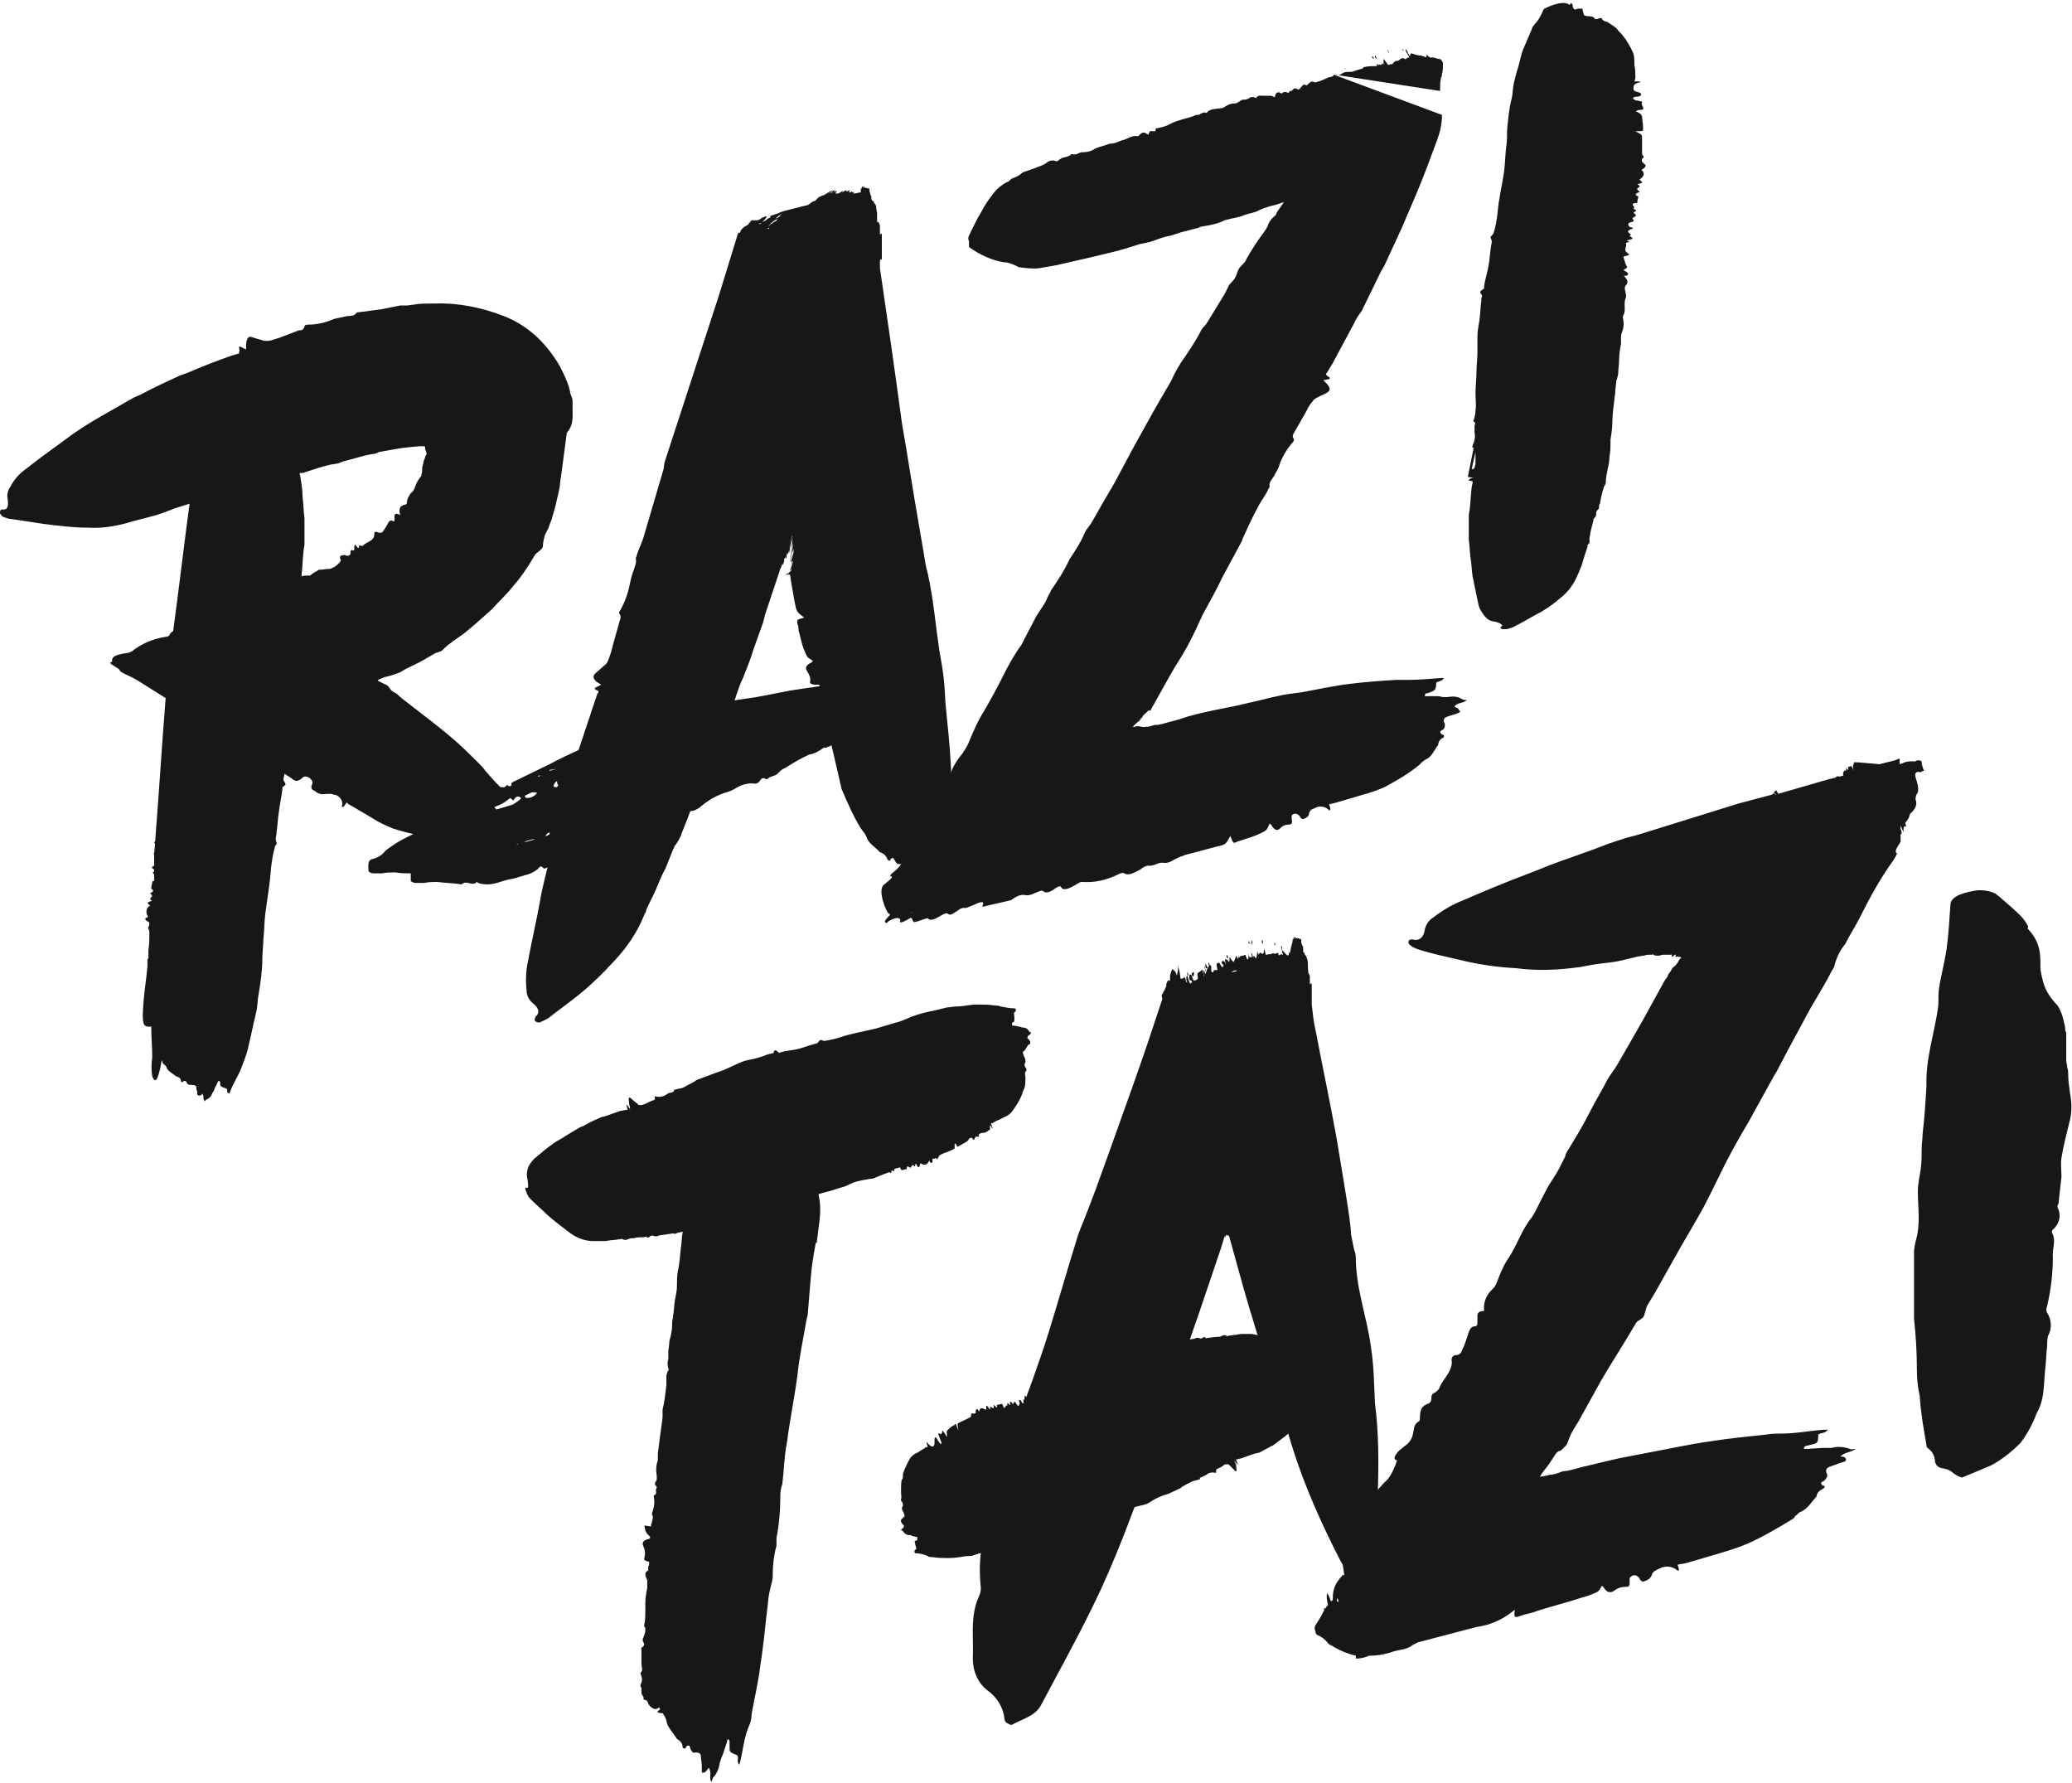 <?xml version="1.0" encoding="utf-8"?>
<!-- Generator: Adobe Illustrator 23.0.2, SVG Export Plug-In . SVG Version: 6.00 Build 0)  -->
<svg version="1.1" id="Layer_1" xmlns="http://www.w3.org/2000/svg" xmlns:xlink="http://www.w3.org/1999/xlink" x="0px" y="0px"
	 viewBox="0 0 216.4 186.2" style="enable-background:new 0 0 216.4 186.2;" xml:space="preserve">
<style type="text/css">
	.st0{fill:#171717;}
	.st1{fill:#171717;stroke:#1C1CFF;stroke-linecap:round;stroke-linejoin:round;}
</style>
<title>Asset 1</title>
<g>
	<g id="Layer_3">
		<path class="st0" d="M171.7,17.1c-0.1-0.1-0.2-0.2-0.2-0.2s-0.1-0.3,0.1-0.4s-0.1-0.3-0.1-0.4c0,0,0-0.1,0-0.1c0-0.5,0-1,0-1.5
			s0-0.4-0.7-0.8c0.8,0,0.8,0,0.8-0.2c0-0.1,0-0.2,0-0.3c0-0.3-0.1-0.7-0.1-1c-0.1-0.3-0.1-0.3-0.7-0.6c0.1,0,0.2,0,0.2-0.1
			c0.6,0,0.7-0.1,0.6-0.3s-0.2-0.4-0.1-0.5s-0.1-0.1-0.5-0.2c-0.1,0-0.2,0-0.3-0.1c-0.3-0.1-0.1-0.3,0.2-0.3s0.5-0.1,0.5-0.2
			s0-0.2-0.4-0.3s-0.4-0.2-0.4-0.4s0-0.5,0.7-0.6c0.1,0,0-0.1-0.2-0.1h-0.4c0-0.1,0.1-0.2,0.1-0.4c0-0.4,0-0.9-0.1-1.3
			c0-0.4,0-0.8-0.1-1.2c-0.3-0.7-0.7-1.4-1.2-2c-0.1-0.1-0.1-0.1-0.2-0.2c-0.1-0.1-0.2-0.2-0.2-0.2c-0.1-0.3-0.7-0.6-1.1-0.9
			c-0.5-0.1-0.6-0.3-0.6-0.4c-0.1,0-0.1,0-0.2,0c-0.2,0-0.1,0.1-0.5,0.1c-0.1-0.1-0.1-0.2-0.2-0.2c-0.1-0.1-0.3-0.1-0.4-0.1
			c-0.4,0-0.6-0.1-0.6-0.2s-0.1-0.3-0.1-0.4c0-0.1,0-0.2-0.1-0.2c0,0-0.1,0-0.2,0c-0.1,0-0.1,0-0.2,0l-0.3,0.1
			c-0.4-0.2-0.1-0.4-0.4-0.7c-0.1,0.1-0.1,0.2-0.2,0.2c-0.7-0.6-2.6,0.4-2.6,0.4c0,0-0.1,0.1-0.1,0.1c-0.2,0.5-0.5,1.1-0.9,1.5
			c-0.1,0.2-0.3,0.3-0.3,0.5c-0.3,0.7-0.6,1.4-0.9,2.1s-0.4,1.6-0.7,2.4c-0.1,0.4-0.2,0.8-0.3,1.2s-0.1,1-0.2,1.5
			c-0.3,1.1-0.4,2.3-0.5,3.4c0,0.6,0,1.2-0.1,1.8c-0.1,0.8-0.1,1.6-0.2,2.4c-0.2,1.5-0.6,3-0.7,4.5c-0.1,0.7-0.2,1.4-0.4,2
			c0,0.1-0.2,0.3-0.3,0.4s0.1,0.3,0.1,0.5s-0.1,0.5-0.1,0.7c-0.1,0.5-0.1,1.1-0.2,1.6c-0.1,0.8-0.4,1.6-0.5,2.4c0,0.1,0,0.1,0,0.2
			s-0.4,0.2-0.4,0.4s0.2,0.3,0.2,0.4c-0.1,0.2-0.1,0.4-0.1,0.6c-0.1,0.7-0.1,1.4-0.2,2s-0.2,1.1-0.2,1.7s0,1.2,0,1.7s-0.1,1.3-0.1,2
			s-0.1,1.4-0.1,2.1c0,0,0,0.1,0,0.1c0,0.6,0.1,1.2,0,1.8c0,0.3-0.1,0.7-0.2,1c0,0-0.1,0.1,0,0.1c0.3,0.2,0.1,0.3,0.1,0.5
			c0,0.2,0,0.4,0,0.7c0.1,0.4,0,0.9-0.2,1.3c0,0.1-0.1,0.2,0,0.2l0.1,0.1l-0.6,3l0.6,0.1c-0.2,0-0.4,0.1-0.5,0.2
			c-0.2,0.1,0.4,0.1,0.4,0.2s0,0.1,0,0.1s-0.1,0.4-0.1,0.5c-0.1,0.7-0.1,1.5-0.2,2.2c0,0.2-0.1,0.5-0.1,0.7c0,0.7,0,1.4,0,2.2
			c0,0.1,0,0.2,0,0.4c0.1,0.7,0.1,1.3,0.2,2c0.1,0.6,0.1,1.2,0.2,1.8c0.2,1,0.4,1.9,0.6,2.9c0.1,0.5,0.4,0.9,0.7,1.3
			c0.3,0.3,0.6,0.5,1,0.5c0.7,0.2,1,0.4,0.6,0.6l0,0c0,0.1,0,0.1,0.2,0.2c0.2,0,0.3,0,0.5,0c0.2-0.1,0.4-0.1,0.6-0.2
			c0.8-0.4,1.5-0.8,2.2-1.2c1-0.5,1.9-1.1,2.7-1.8c0.8-0.6,1.4-1.4,1.8-2.3c0-0.1,0.1-0.2,0.1-0.2c0.1-0.3,0.3-0.7,0.4-1
			s0.2-0.7,0.3-1l0.3-0.9c0-0.1,0-0.1,0-0.2c0.3-0.2,0.2-0.4,0.2-0.6c0-0.2,0.1-0.5,0.1-0.7c0.1-0.4,0.2-0.8,0.3-1.2
			c0-0.2,0.1-0.3,0.2-0.4c0.1-0.1,0.1-0.2,0.1-0.4c0-0.2,0.1-0.3,0.2-0.4c0.1-0.1,0.1-0.1,0.1-0.2c0-0.1,0-0.3,0.1-0.4
			c0.1-0.6,0.2-1.1,0.4-1.7c0-0.1,0.1-0.2,0.2-0.4c0-0.5,0.1-1,0.2-1.5c0.1-0.4,0.2-0.9,0.2-1.4c0.1-0.4,0.1-0.9,0.1-1.3
			c0-0.1,0-0.2,0-0.4c0.1-0.6,0.2-1.3,0.2-1.9s0.1-1.5,0.2-2.2c0-0.3,0.1-0.6,0.1-0.9s0.1-0.8,0.1-1.1c0.1-0.2,0.1-0.4,0.2-0.7
			c0-0.5,0.1-1,0.1-1.5c0-0.6,0.1-1.2,0.2-1.7c0-0.1,0-0.1,0-0.2c0-0.2,0-0.3,0-0.5c0-0.3,0.1-0.5,0.2-0.8c0.1-0.4,0.1-0.8,0-1.2
			c0-0.1,0-0.1,0-0.2c0.4-0.6,0-1.3,0.3-1.9c0.1-0.3-0.1-0.7-0.1-1c0-0.1,0-0.2,0.1-0.3c0.3-0.3,0.2-0.6-0.2-1
			c0.4,0,0.5-0.1,0.4-0.3c-0.1-0.1-0.2-0.2-0.3-0.2c-0.1-0.1-0.2-0.1,0-0.2s0.3-0.2,0.2-0.3s-0.2-0.5-0.3-0.8s0-0.2,0.3-0.3
			s0.3-0.1,0.2-0.2c-0.7-0.4-0.1-0.7-0.3-1.1c0,0,0.1-0.1,0.2-0.1s0.2-0.1,0.1-0.1c-0.3-0.1-0.2-0.1,0.2-0.2s0.1-0.2,0-0.3
			s-0.2-0.1-0.1-0.1c0.3-0.1,0-0.2-0.1-0.3s-0.1-0.2,0.1-0.3s0.2-0.1,0.3-0.1s0-0.2-0.3-0.2c-0.1-0.1-0.2-0.3-0.1-0.4
			s0.4-0.1,0.5-0.2s-0.1-0.2-0.1-0.3s0,0,0.1-0.1c0.2-0.1,0.4-0.2,0.1-0.4s0.4-0.2,0.1-0.4l-0.2-0.1l0,0v0l0,0
			c0.1-0.1,0.1-0.2,0-0.3s-0.2-0.3,0.3-0.3c0.1,0,0.1,0,0.1-0.1c0-0.2,0.1-0.4,0.1-0.5s0-0.1,0-0.1c-0.4-0.1-0.3-0.3,0-0.4
			s0.1-0.1,0-0.2s-0.2-0.2,0-0.3s0.2-0.2,0-0.3c-0.1,0,0-0.1,0-0.1c0.6-0.1,0.4-0.2,0.2-0.4c-0.1,0-0.1-0.1,0-0.1
			c0.4-0.3,0.5-0.6,0.2-0.9c0,0-0.1-0.1,0-0.1C172,17.4,171.9,17.2,171.7,17.1z M154,48.8c0,0.1-0.1,0.2-0.3,0.2l0.4-1.8
			c0,0.3,0,0.6,0,0.9C154.1,48.4,154.1,48.6,154,48.8z M171.4,18.1L171.4,18.1L171.4,18.1z"/>
		<polygon class="st0" points="53.6,83.6 53.6,83.6 53.6,83.6 		"/>
		<path class="st0" d="M96.3,72c-0.1-0.1-0.3-0.2-0.4-0.2c-0.5,0-1,0.1-1.5,0.1c-0.4,0.1-0.8,0.2-1.2,0.3l-1.4,0.2l0.1-0.1
			c0.2-0.4,0.2-0.9,0-1.4c-0.1-0.1-0.3-0.2-0.4-0.2c-0.5,0-1,0.1-1.5,0.1c-0.4,0.1-0.8,0.2-1.2,0.3c-1.2,0.2-2.3,0.4-3.5,0.6
			c-0.2,0-0.4,0.1-0.7,0.1c-0.7,0.1-1.3,0.2-2,0.3l-3.1,0.6c-1,0.2-2.1,0.3-3.1,0.5s-1.8,0.5-2.8,0.7c-0.7,0.2-1.4,0.3-2.2,0.5
			c-0.4,0.1-0.7,0.1-1.1,0.2c-0.8,0.1-1.6,0.2-2.3,0.4c-1,0.2-2,0.6-2.9,0.9c-0.2,0.1-0.3,0.1-0.4,0.2c-1.3,0.8-2.6,1.5-4,2.1
			c-1.1,0.5-2.2,1-3.3,1.6l-3.7,1.8c-0.2,0.1-0.3,0.1-0.3,0.4c0,0.1-0.1,0.1-0.2,0.1s-0.3-0.2-0.3-0.1c-0.1,0.3-0.5,0.2-0.7,0.2
			c-0.6,0.3-1.2,0.6-1.8,0.8c-1.4,0.5-2.7,1.2-3.9,2.2c-0.1,0.1-0.2,0.1-0.3,0.2c-0.6,0.3-1.1,0.6-1.7,0.9c-1.1,0.8-2.4,1.2-3.5,2
			c-0.3,0.2-0.6,0.4-0.8,0.6c-0.3,0.4-0.8,0.7-1.3,0.8c-0.4,0.1-0.5,0.4-0.4,1.3c0.1,0.1,0.3,0.2,0.5,0.2c0.3,0,0.6,0,0.9,0
			c0.5-0.1,0.9-0.1,1.4-0.1c0.5,0.1,1,0.1,1.6,0.1c0,0.3,0,0.5,0,0.8c0.1,0.1,0.3,0.2,0.5,0.2c0.3,0,0.6,0,0.9,0
			c0.5-0.1,0.9-0.1,1.4-0.1c0.7,0.1,1.4,0.1,2.1,0.2c0.2,0,0.3,0.1,0.5,0c0.4-0.4,1.1,0.3,1.5-0.2c0,0,0.1,0,0.1,0.1
			c0.6,0.2,1.3,0.2,2,0c0.3-0.1,0.7-0.2,1-0.3s0.6-0.1,0.9-0.2c0.3-0.1,0.7-0.2,1-0.3c0.5-0.1,0.9-0.3,1.3-0.6
			c0.2-0.1,0.3-0.6,0.7-0.1c0,0,0.1,0,0.1,0c0.6-0.3,1.4-0.2,2-0.5c0.1,0,0.1-0.1,0.2-0.1c0.5,0.2,0.9-0.2,1.4-0.3
			c0.5-0.2,1.1-0.4,1.7-0.3c0.3,0.1,0.7-0.1,0.8-0.4c0-0.1,0.1-0.2,0.2-0.2c0.7,0,1-0.8,1.8-0.7c0.1,0,0.1,0,0.1-0.1
			c0.5-0.3,1.1-0.4,1.5-0.9c0.1-0.1,0.2-0.1,0.3-0.1c0.6-0.2,1.2-0.4,1.7-0.8c0.2-0.2,0.5-0.3,0.8-0.4c0.4,0,0.8-0.2,1.2-0.4
			c0.4-0.2,0.8-0.4,1.2-0.7c0.1-0.1,0.2-0.1,0.3-0.1c0.4,0,0.7-0.2,1-0.4c0.8-0.7,1.8-1.3,2.9-1.6c0.3-0.1,0.5-0.2,0.7-0.3
			c0.6-0.4,1.2-0.6,1.9-0.6c0.3,0.1,0.6,0,0.8-0.3c0.1-0.2,0.2-0.3,0.5-0.2c0.1,0.1,0.2,0.1,0.3,0c0.3-0.3,0.8-0.2,1.1-0.6
			c0.2-0.2,0.4-0.4,0.7-0.5c0.8-0.5,1.6-1,2.5-1.4c0.6-0.1,1.1-0.4,1.5-0.7c0.1-0.1,0.1,0,0.2,0l0.5-0.2c0.1,0,0.2-0.2,0.3-0.1
			c0.3,0.1,0.5-0.1,0.6-0.3c0.1-0.1,0.2-0.1,0.3-0.2l2.7-1.1l3.2-1.3c0.1,0,0.2-0.1,0.2-0.1c0.6-0.3,1.2-0.7,1.8-1
			c0.4-0.2,0.7-0.5,0.8-0.9C96.5,72.9,96.5,72.5,96.3,72z M78.4,73.6L78.4,73.6L78.4,73.6L78.4,73.6z M54,88.1L54,88.1l0.1,0.1H54
			L54,88.1L54,88.1z M56.4,87.5L56.4,87.5L56.4,87.5L56.4,87.5z M54.7,87.9l1.1-0.3l-0.1,0.1L55,87.9L54.7,87.9z M57,87.3v-0.1
			l0.2-0.2c0.1,0,0.2-0.1,0.2-0.1c0,0.1,0,0.1,0,0.2C57.3,87.2,57.1,87.3,57,87.3z M64.2,79.2L64.2,79.2L64.2,79.2L64.2,79.2z
			 M61.9,80.2L61.9,80.2C61.9,80.3,61.9,80.3,61.9,80.2C61.9,80.3,61.9,80.2,61.9,80.2L61.9,80.2z M61.2,80.3c0-0.1,0.1-0.1,0.1-0.1
			c0.1,0.1,0.1,0.1,0.2,0.2c0,0.1,0,0.1,0,0.2c0,0-0.1,0.1-0.1,0.1s-0.1-0.1-0.2-0.2C61.2,80.4,61.2,80.4,61.2,80.3L61.2,80.3z
			 M60.7,79L60.7,79L60.7,79z M60.2,81c-0.1,0.4-0.3,0.3-0.5,0.3c0-0.1,0-0.1,0-0.2L60.2,81z M59.1,79.8
			C59.1,79.8,59.1,79.8,59.1,79.8L59.1,79.8C59.1,79.8,59.1,79.8,59.1,79.8L59.1,79.8z M58.9,81.7L58.9,81.7L58.9,81.7z M58.2,81.8
			c0,0.1,0.1,0.1,0.1,0.2c-0.1,0.2-0.2,0.3-0.5,0.1c0.1-0.3,0.2-0.4,0.3-0.5S58.2,81.8,58.2,81.8z M58.1,80.3L58.1,80.3l-0.7,0.2
			v-0.1L58.1,80.3z M57.2,82.3C57.2,82.3,57.2,82.3,57.2,82.3l0,0.1h0C57.2,82.4,57.2,82.4,57.2,82.3L57.2,82.3z M56.5,81L56.5,81
			l-0.3,0.1v-0.1L56.5,81z M55,83c0.3-0.1,0.5-0.4,1.1-0.2c-0.3,0.4-0.8,0.6-1.2,0.5C54.7,83,54.9,83.1,55,83L55,83z M54.7,81.8
			L54.7,81.8L54.2,82V82L54.7,81.8z M51.6,84.3c0.4-0.2,0.8-0.3,1.2-0.6c0.1-0.1,0.3-0.2,0.4-0.3c0.1-0.1,0.2,0,0.4,0.2
			c0.2-0.3,0.4-0.6,0.8-0.3c0,0,0,0.1,0,0.1c-0.2,0.2-0.5,0.4-0.8,0.6c-0.6,0.2-1.3,0.4-2,0.6c0,0-0.1,0-0.1-0.1
			C51.5,84.3,51.5,84.3,51.6,84.3z M50.8,84.8L50.8,84.8L50.8,84.8L50.8,84.8z M49.3,85.8c0,0,0.1,0,0.1,0.1s0,0.2,0,0.2
			c0,0-0.1,0.1-0.1,0.1c0,0-0.1-0.1-0.1-0.1C49.2,86,49.3,85.9,49.3,85.8L49.3,85.8z M48.4,86.6L48.4,86.6L48.4,86.6L48.4,86.6z
			 M45.6,87.9L45.6,87.9L45.6,87.9L45.6,87.9z M44,88.5L44,88.5L44,88.5L44,88.5z M58.3,89.2L58.3,89.2L58.3,89.2L58.3,89.2
			L58.3,89.2z M59,88.9l1.1-0.3C59.9,88.9,59.7,89,59,88.9L59,88.9z M60.7,88.4L60.7,88.4L60.7,88.4L60.7,88.4z M61.7,88.2
			c-0.1,0.1-0.2,0.1-0.3,0.1l0-0.1c0.1-0.1,0.2-0.2,0.2-0.3c0,0,0.1,0,0.2,0S61.7,88.2,61.7,88.2L61.7,88.2z M64,87.2
			C64,87.2,63.9,87.2,64,87.2L64,87.2L64,87.2L64,87.2L64,87.2z M64.8,86.5L64.8,86.5L64.8,86.5L64.8,86.5z M65.3,86.3L65.3,86.3
			l0.4-0.2v0.1L65.3,86.3z M67.9,85.3l0.3-0.3C68.3,85.5,68.2,85.5,67.9,85.3L67.9,85.3z M70,84.1C70,84.1,70,84.1,70,84.1L70,84.1
			L70,84.1L70,84.1z"/>
		<path class="st1" d="M92.8,73.2"/>
		<path class="st0" d="M59.8,42.7v-0.8c0-0.2-0.1-0.5-0.2-0.7c-0.1-0.5-0.2-0.9-0.4-1.4c-0.2-0.5-0.4-0.9-0.6-1.3
			c-0.2-0.4-0.5-0.9-0.8-1.3c-1.3-1.9-3.1-3.4-5.2-4.2c-2.3-0.9-4.8-1.4-7.2-1.3h-0.5c-0.5,0-1.1,0-1.6,0.1l-0.8,0.1h-0.4h-0.3
			l-2,0.4c-0.8,0.1-1.5,0.2-2.3,0.3c-0.1,0-0.2,0-0.3,0.1C37,33,36.6,33,36.3,33c-0.5,0.1-0.9,0.2-1.4,0.3c-0.9,0.4-1.8,0.6-2.7,0.6
			c-0.1,0-0.4,0-0.4,0.2c-0.1,0.4-0.4,0.4-0.6,0.4l-2.1,0.8c-0.4,0.1-0.8,0.3-1.2,0.3c-0.2,0-0.4,0-0.6-0.1c-0.4-0.1-0.7-0.2-1-0.3
			s-0.5,0-0.6,0.7c0,0.2,0,0.4,0,0.6c-0.2-0.1-0.4-0.2-0.6-0.3c-0.3-0.1,0,0.4-0.1,0.5S25,36.9,25,36.9c-0.4,0.1-0.7,0.2-1,0.3
			c-1.4,0.5-2.7,1-4.1,1.6c-0.4,0.2-0.9,0.3-1.3,0.5c-1.3,0.6-2.6,1.2-3.9,1.9c-0.2,0.1-0.5,0.2-0.7,0.3c-1.2,0.7-2.3,1.3-3.5,2
			s-2,1.2-3,1.9c-1.6,1.2-3.2,2.3-4.7,3.5c-0.7,0.5-1.3,1.1-1.7,1.9c-0.3,0.4-0.4,0.9-0.3,1.3c0.1,0.8,0,1.2-0.6,1.1H0.2
			c-0.1,0-0.2,0.1-0.2,0.3c0,0,0,0.1,0,0.1C0.1,53.8,0.3,54,0.4,54c0.3,0.1,0.5,0.2,0.8,0.2l3.3,0.5c1.5,0.2,3.1,0.4,4.7,0.4
			c1.6,0.1,3.2-0.2,4.8-0.7c0.1,0,0.3-0.1,0.4-0.1l1.9-0.5c0.6-0.2,1.2-0.4,1.9-0.7l1.6-0.5c-0.6,4.4-1.1,8.8-1.7,13.2
			c-0.8,6.6,0,0.1,0,0.1c-0.2,0.1-0.3,0.2-0.4,0.4c0,0.1-0.2,0.2-0.4,0.2c-1.3,0.2-2.5,0.7-3.5,1.5c-0.2,0.1-0.4,0.2-0.6,0.2
			c-1.3,0.2-1.4,0.4-1.5,0.7c0,0.1,0.1,0.2-0.2,0.3l0,0c0,0.2,1,0.6,1,0.8s1.1,0.6,1.6,0.9c0.2,0.1,0.3,0.2,0.5,0.3l2.7,1.7
			c-0.4,5-0.7,10-1.1,15c-0.2,0-0.1,0.1,0,0.2l-0.1,1c-0.1,0-0.1,0.1,0,0.1v0.5v0.3c0,0,0,0.1,0,0.1v0.3c-0.2,0.1-0.4,0.2,0,0.4l0,0
			v0.2c-0.1,0.1-0.2,0.1-0.1,0.2l0.1,0.1v0.7H16c-0.1,0-0.1,0.1-0.1,0.1c0,0.2-0.1,0.4-0.1,0.6c0,0,0,0.1,0,0.1
			c0.3,0.2,0.2,0.3,0,0.4s-0.1,0.1,0,0.2s0.1,0.2,0,0.3s-0.2,0.2,0,0.3c0,0,0.1,0.1,0,0.1c0,0,0,0,0,0c-0.5,0.1-0.4,0.3-0.2,0.4
			c0.1,0,0.1,0.1,0,0.1c-0.3,0.2-0.4,0.7-0.2,1c0,0,0,0,0,0c0,0.1,0.1,0.1,0,0.2c-0.4,0.1-0.2,0.3,0,0.4s0.2,0.2,0.2,0.2
			s0,0.3-0.1,0.4s0.1,0.3,0.1,0.5c0,0,0,0.1,0,0.2c0,0.6,0,1.1-0.1,1.7c0,0.1,0,0.3,0,0.4v0.5c-0.1,0-0.1,0.1-0.1,0.2
			c0,0.1,0,0.1,0,0.2v0.4c-0.1,1.2-0.3,2.4-0.4,3.6c-0.2,2.5-0.1,2.8,0.8,2.7c0,1.2,0.1,2.2,0.1,3.2c-0.1,0.7-0.1,1.4,0,2
			c0.3,0.7,0.5,0.5,0.8-0.7c0.1-0.3,0.1-0.7,0.2-1l0.1,0.3c0.1,0.1,0.1,0.2,0.2,0.2c0.1,0.1,0.2,0.2,0.2,0.3c0.1,0.3,0.6,0.6,1,0.9
			c0.4,0.1,0.5,0.3,0.5,0.5s0.1,0,0.1,0.1c0.2,0,0.1-0.2,0.4-0.1c0.1,0.1,0.1,0.2,0.2,0.3c0.1,0.1,0.3,0.1,0.4,0.1
			c0.4,0,0.5,0.1,0.5,0.2s0,0.3,0.1,0.5c0,0.1,0,0.2,0,0.3c0,0,0.1,0.1,0.1,0.1c0.1,0,0.1,0,0.2,0c0.1,0,0.2-0.1,0.2-0.2
			c0.3,0.3,0,0.5,0.3,0.8c0.1-0.1,0.1-0.2,0.2-0.2c0.3-0.1,0.5-0.4,0.6-0.7c0.1-0.1,0.2-0.3,0.2-0.4c0.1-0.2,0.2-0.4,0.3-0.6
			s0-0.1,0.1-0.2s0.2,0.1,0.2,0.1s0,0.2,0,0.3s0.1,0.2,0.7,0.4c0.1,0.2-0.1,0.3,0.2,0.5c0,0,0.1-0.1,0.1-0.1
			c0.2-0.6,0.5-1.1,0.8-1.7c0.1-0.2,0.2-0.4,0.3-0.6c0.3-0.8,0.6-1.5,0.8-2.3s0.4-1.8,0.6-2.7c0.1-0.4,0.2-0.8,0.3-1.3
			s0.1-1.1,0.2-1.6c0.2-1.2,0.4-2.5,0.4-3.8c0-0.6,0.1-1.3,0.1-1.9c0.1-0.9,0.1-1.8,0.2-2.7c0.2-1.6,0.5-3.2,0.6-4.8
			c0.1-0.8,0.2-1.5,0.4-2.2c0-0.2,0.2-0.3,0.2-0.4s-0.1-0.3-0.1-0.5s0.1-0.5,0.1-0.8c0.1-0.6,0.1-1.2,0.2-1.8
			c0.1-0.9,0.3-1.8,0.4-2.6c0-0.1,0-0.1,0-0.2c0.1-0.1,0.4-0.2,0.3-0.4s-0.2-0.3-0.2-0.4s0.1-0.4,0.1-0.6c0.3,0.2,0.7,0.4,0.9,0.6
			c0.3,0.2,0.5,0.2,0.9-0.1c0.1-0.1,0.2-0.2,0.3-0.2c0.4-0.1,1,0.4,0.8,0.8s0,0.6,0.3,0.7c0.3,0.3,0.7,0.4,1.2,0.3
			c0.1,0,0.2,0,0.3,0h0.2c0.1,0,0.2,0.1,0.4,0.1c0.5,0.1,0.9,0.7,0.7,1.2c0,0.1,0.2,0.1,0.3-0.1l0.2-0.3c0.2,0.2,0.4,0.3,0.6,0.4
			l2.2,1.3c0.6,0.4,1.3,0.7,2,1c1.2,0.4,2.5,0.7,3.8,0.9c0.1,0,0.3,0,0.4,0c0.2,0,0.3,0,0.5,0c0.5,0.2,1.3-0.1,1.9-0.2
			c0.3-0.3,0.7-0.3,1-0.1c0,0,0.1-0.1,0.2-0.1c0.1-0.2-0.2-0.2,0.1-0.5c0.2,0,0.3,0,0.5,0c0.2,0,0.3-0.1,0.4-0.3
			c0.2-0.4,0.4-0.4,0.6-0.4s0.5,0.2,0.8,0.4c0.1,0.1,0.3,0.1,0.4,0.2c0,0,0.1,0,0.2-0.1c0-0.1,0.1-0.1,0-0.2c0-0.1-0.1-0.3-0.1-0.4
			c0.6-0.1,0.8,0.4,1.3,0.4c-0.1-0.2-0.2-0.2-0.3-0.4c-0.1-0.4-0.4-0.8-0.8-1.1c-0.2-0.2-0.3-0.4-0.5-0.6l-0.7-0.8l-0.2-0.2
			c0.2-0.1,0.2-0.1,0.3-0.1s0.3,0.2,0.5,0.3s0.4,0.1,0.9-0.4c0.3,0,0.4,0.4,0.8,0.2c0-0.1-0.1-0.1-0.1-0.2c-0.8-0.7-1.5-1.5-2.2-2.3
			c-0.2-0.3-0.5-0.6-0.7-0.8c-1-1-2-2-3.1-2.9c-1.2-1-2.5-2-3.8-3l-0.9-0.7c-0.3-0.2-0.7-0.6-0.7-0.6c-0.1-0.1-0.3-0.2-0.5-0.3
			c-0.4-0.3-0.3-0.6-0.9-0.8c-0.2-0.1-0.4-0.2-0.6-0.3c0,0-0.1-0.1,0-0.1c0.2-0.1,0.4-0.2,0.7-0.3c0.5-0.1,1.1-0.3,1.6-0.5l0.5-0.3
			l1-0.5c0.7-0.3,1.3-0.7,2-1.1c0.3-0.2,0.7-0.2,0.9-0.4s0.5-0.5,0.8-0.7c0.5-0.4,1-0.7,1.4-1c1-0.8,2-1.7,3-2.6
			c0.7-0.8,1.5-1.5,2.2-2.4c0.8-0.9,1.4-1.8,2-2.8c0.1-0.2,0.2-0.3,0.3-0.5c0.3-0.3,0.7-0.5,0.8-0.8c0-0.4,0.1-0.8,0.2-1.2l0.4-0.8
			c0.1-0.3,0.2-0.6,0.3-0.8l0.4-1.4l0.3-1.3c0.1-0.4,0.2-0.9,0.2-1.2l0.2-1.4l0.5-3.8C59.9,44.4,59.8,43.6,59.8,42.7z M15.7,67.5
			L15.7,67.5h0.2H15.7z M15.5,95.6L15.5,95.6L15.5,95.6L15.5,95.6z M44.5,47.3L44.5,47.3L44.5,47.3C44.5,47.3,44.6,47.3,44.5,47.3
			c0.1,0.1,0.1,0.1,0,0.2s-0.1,0.4-0.2,0.5c-0.1,0.3-0.1,0.5-0.2,0.8c0,0.3,0,0.5-0.1,0.8c0,0.1,0,0.2-0.1,0.2
			c-0.2,0.3-0.4,0.6-0.5,0.9c-0.1,0.3-0.2,0.6-0.5,0.8c-0.2,0.3-0.4,0.6-0.4,1c0,0.1-0.1,0.2-0.2,0.2c-0.5,0.1-0.7,0.4-0.5,1.1
			c-0.3-0.2-0.5-0.2-0.6,0c0,0.1,0,0.3,0,0.4c0,0.2,0,0.3-0.2,0.2s-0.3,0-0.4,0.1c-0.2,0.4-0.4,0.7-0.6,1c-0.1,0.1-0.2,0.2-0.5,0.1
			s-0.4-0.1-0.4,0.1c0,0.9-0.8,0.8-1.2,1.3c0,0-0.2,0-0.2,0s-0.2-0.1-0.2,0c0,0.3-0.1,0.3-0.3,0S37,57.1,37,57.3
			c0,0.1,0,0.2-0.1,0.2c-0.3-0.2-0.3,0.1-0.3,0.3s-0.3,0.3-0.5,0.2S35.8,58,35.7,58s-0.3,0.1-0.1,0.5l-0.1,0.2l-0.3,0.3
			c-0.2,0.2-0.5,0.3-0.7,0.4c-0.4,0-0.8,0.1-1.2,0.1c-0.3,0.2-0.6,0.3-0.9,0.6c-0.1,0-0.2,0-0.3,0c-0.2,0-0.4,0-0.6,0.1
			c0-0.1,0-0.1,0-0.2c0.1-0.8,0.1-1.6,0.2-2.4c0-0.3,0.1-0.5,0.1-0.8c0-0.8,0-1.6,0-2.3c0-0.1,0-0.3,0-0.4c-0.1-0.7-0.1-1.5-0.2-2.2
			c0-0.7-0.1-1.3-0.2-1.9c0-0.2-0.1-0.4-0.1-0.6c0.2,0,0.4,0,0.6-0.1c0.9-0.3,1.8-0.6,2.7-0.8c0.2,0,0.5-0.1,0.7-0.1l0.5-0.2
			c0.4-0.1,0.7-0.2,1.1-0.3c0.7-0.2,1.4-0.4,2.1-0.5c0.2,0,0.4-0.1,0.6-0.2c1.1-0.2,2.1-0.4,3.1-0.5l1.1-0.1H44c0.1,0,0.1,0,0.2,0
			c0.1,0,0.2,0,0.2,0.1v0.2c0,0,0.1,0.2,0.1,0.3S44.7,47.1,44.5,47.3L44.5,47.3z"/>
		<path class="st0" d="M150.4,9.5c0-0.5,0-0.9,0.1-1.4c0.1-0.1,0.1-0.3,0.1-0.4c0.1-0.3,0.1-0.6,0.1-0.9c0-0.1,0-0.1,0-0.2
			c0-0.1,0-0.1-0.1-0.2c0-0.1-0.1-0.1-0.1-0.2L150,6.1C149.8,6,149.7,6,149.5,6c-0.1,0-0.1,0.1-0.4-0.2s-0.1-0.1-0.1,0
			c0,0.3-0.2,0.1-0.3,0.1s-0.2-0.1-0.3-0.1c-0.3,0-0.6-0.1-0.9-0.2c-0.1,0-0.2-0.1-0.2,0.1s-0.1,0.1-0.1,0.1s-0.1-0.1-0.2-0.4
			l-0.2-0.3v0.2l0.4,0.7c-0.1,0-0.2,0-0.3,0.1s-0.1,0.1-0.3,0s-0.1,0-0.2,0s-0.2,0.1-0.3,0.2s-0.4,0-0.5,0.2
			c-0.1,0.1-0.1,0.1-0.2,0.2c-0.1,0-0.3,0-0.4,0.1c0,0-0.1-0.1-0.3-0.4s-0.2-0.2-0.2-0.2c0,0.1,0,0.2,0,0.3c0,0.1,0,0.1,0,0.2h-0.1
			l-0.1-0.1c0,0,0,0,0,0.1c0,0-0.1,0.1-0.1,0.1l0,0c-0.1-0.1-0.2-0.1-0.3,0.1H144l0,0c-0.1-0.2-0.2-0.3-0.2-0.2v0.2
			c-0.4,0-0.9,0-1.3,0.1c-0.1,0-0.2,0.2-0.3,0.2s-0.4,0.1-0.7,0.2c-0.2,0.1-0.3,0.1-0.5,0.1c-0.2,0-0.5,0-0.7,0.1s-0.5,0.4-0.9,0.2
			 M139.3,7.8c-0.1,0.3-0.4,0.2-0.6,0.3c-0.4,0.2-0.9,0.4-1.3,0.5c0,0-0.1,0-0.1,0c-0.3-0.2-0.5,0-0.7,0.2s-0.1,0.1-0.2,0.1
			c-0.3-0.2-0.4,0.1-0.6,0.3s-0.2,0.2-0.3,0.1c-0.2-0.1-0.4-0.1-0.5,0.1c-0.1,0-0.1,0.2-0.2,0.1s-0.2,0.3-0.3,0.2s-0.3-0.1-0.4-0.1
			s-0.1,0.1-0.1,0.1s-0.2,0.1-0.3,0s-0.4-0.1-0.5,0.2c0,0.2-0.1,0.3-0.2,0.2s-0.3-0.1-0.5-0.1s-0.4,0-0.6,0s-0.5-0.1-0.7,0.2
			c0,0.1-0.1,0-0.1,0c-0.2-0.1-0.5-0.1-0.7,0.1c-0.1,0-0.2,0.1-0.3,0.1c-0.2,0-0.4,0-0.5,0.1c-0.2,0.1-0.4,0.3-0.6,0.3
			c-0.4,0-0.7,0.1-1,0.3c-0.1,0.1-0.3,0.2-0.5,0.2c-0.5,0.1-1.1,0-1.5,0.5c-0.4-0.2-0.6,0.2-0.9,0.2c-0.1,0-0.3,0-0.4,0.1
			c-0.8,0.3-1.6,0.4-2.4,0.8c-0.5,0.3-1,0.4-1.5,0.5c-0.1,0-0.1,0-0.1,0.1c0,0.3-0.2,0.2-0.3,0.2s-0.3-0.1-0.4,0.2s-0.1,0.1-0.2,0.1
			c-0.4-0.3-0.6-0.1-0.8,0.1c-0.1,0.1-0.2,0.2-0.2,0.1c-0.2,0-0.5,0-0.7,0.1c-0.2,0.1-0.5,0.2-0.7,0.3c-0.5,0.1-0.9,0.4-1.4,0.4
			c0,0-0.1,0-0.1,0c-0.5,0.2-1,0.3-1.5,0.5c-0.4,0.3-0.9,0.4-1.4,0.4c0,0-0.1,0-0.1,0c-0.3,0.1-0.5,0.3-0.9,0.2c0,0-0.1,0-0.1,0
			c-0.3,0.3-0.7,0.3-1,0.4c-0.1,0.1-0.2,0.1-0.3,0.2c-0.1,0.1-0.2,0.2-0.4,0.1c-0.3-0.1-0.7,0-0.9,0.2c-0.1,0.1-0.2,0.1-0.3,0.2
			c-0.5,0.2-1,0.4-1.6,0.6c-0.2,0.1-0.5,0.1-0.7,0.3s-0.6,0.4-0.9,0.5s-0.4,0.4-0.6,0.4c-0.6,0.3-1.2,0.8-1.6,1.4
			c-0.4,0.5-0.8,1.1-1.1,1.7c-0.5,0.8-0.9,1.7-1.3,2.5c-0.1,0.2-0.1,0.4,0,0.6c0,0.2,0,0.4,0,0.6c1.1,0.8,2.4,1.4,3.7,1.6h0.2
			c0.5,0.1,0.9,0.3,1.3,0.5c0.7,0.1,1.5,0.2,2.2,0.1c0.6-0.1,1.1-0.2,1.7-0.3l3.5-0.8c0.8-0.2,1.7-0.4,2.5-0.6s1.8-0.5,2.7-0.8
			c0.5-0.1,1.1-0.2,1.6-0.4s1.1-0.4,1.7-0.5l0.9-0.3l1.9-0.5c0.1,0,0.1,0,0.2-0.1c0.6-0.1,1.2-0.2,1.9-0.4c0.3-0.1,0.5-0.2,0.7-0.3
			c0.4-0.1,0.8-0.2,1.3-0.3s0.8-0.3,1.3-0.4c0.4-0.1,0.8-0.2,1.1-0.4c0.5-0.2,1.1-0.4,1.6-0.5l0.9-0.3l-0.7,1
			c-0.1,0.1-0.1,0.3-0.2,0.4c-0.4,0.3-0.7,0.7-0.8,1.1c-0.2,0.4-0.5,0.8-0.8,1.2c-0.5,0.7-1,1.5-1.4,2.2c-0.1,0.3-0.3,0.5-0.6,0.8
			c-0.2,0.2-0.3,0.4-0.4,0.7c-0.1,0.4-0.3,0.7-0.6,1c-0.1,0.1-0.2,0.2-0.3,0.4l-0.4,0.8l-1.9,3.1c-0.1,0.2-0.4,0.4-0.5,0.6
			c-0.5,1-1.1,1.9-1.7,2.8c-0.6,0.8-1.1,1.7-1.5,2.6l-1.4,2.4l-0.4,0.7l-2,3.6l-2.2,4.1l-1,1.7c-0.4,0.7-0.8,1.4-1.2,2.1
			c-0.2,0.4-0.6,0.8-0.8,1.2c-0.4,1-1,1.9-1.6,2.8c-0.5,1.1-1.2,2.2-1.9,3.2c-0.1,0.1-0.1,0.3-0.2,0.4c-0.2,0.3-0.3,0.7-0.5,1
			c-0.3,0.5-0.6,0.9-0.9,1.4c-0.4,0.8-0.8,1.5-1.2,2.3c-0.1,0.2-0.2,0.4-0.3,0.6c-0.8,1.1-1.4,2.2-2,3.4c-0.6,1.2-1.2,2.3-1.9,3.5
			c-0.7,1.1-1.2,2.3-1.7,3.5c-0.2,0.4-0.4,0.7-0.6,1c-1,1.2-1.5,2.4-1.3,3.1c-0.7,0.4-1.1,0.9-1.1,1.2c0,0.2,0,0.4,0,0.6
			c0,0.2,0,0.3-0.4,0.7c-0.4,0.3-0.7,0.7-0.9,1.1l-2.8,5c-0.2,0.2-0.3,0.4-0.6,0.6c-0.4,0.3-0.5,0.5-0.4,0.5c0.3,0,0.2,0.2-0.7,0.9
			c-0.7,0.6,0.3,2.9,0.5,3s0.2,0,0.1,0.2c-0.7,0.7-0.5,0.7-0.3,0.8l0.2-0.2c0.7-0.4,1.1-0.4,1.2-0.2s-0.1,0.2,0,0.3s0.5-0.1,1.2-0.5
			c-0.1,0.1-0.1,0.1,0,0.1s0.1,0.4,0.3,0.4c0.5-0.1,0.9-0.3,1.3-0.4c0.1,0,0.1,0,0.1,0c0.2,0.2,0.4,0.3,1.4-0.3s0.5,0.3,1.4-0.3
			l0.6-0.4l0,0l0.3-0.1l0,0c0.2,0.1,0.6-0.1,1.1-0.3c0.6-0.3,1.2-0.5,0.9,0.1c-0.1,0.1,0.2,0.1,0.4,0l2.2-0.5c0.1,0,0.3-0.1,0.4-0.1
			c0.8-0.6,1.2-0.6,1.6-0.5c0.3,0,0.6-0.1,0.8-0.2c0.5-0.2,0.8-0.4,1-0.2s0.7,0.1,1.3-0.4c0.2-0.1,0.4-0.2,0.5-0.1
			c0.2,0.5,0.9,0.2,1.7-0.3c0.2-0.1,0.3-0.2,0.5-0.2c1.3,0.1,2.6-0.2,3.8-0.8c0.2-0.1,0.5-0.2,0.6-0.1c0.5,0.3,1.1-0.1,1.7-0.4
			c0.2-0.2,0.6-0.4,0.8-0.4c0.6,0.1,1.1-0.4,1.6-0.3c0.7,0.1,1.1-0.4,1.7-0.6c0.2-0.1,0.4-0.1,0.5-0.2l3.4-0.9
			c0.9-0.2,0.9-0.2,1.4-1.1c0.3,0.8,0.3,0.8,0.7,0.6c0.2-0.1,0.4-0.1,0.6-0.2c0.6-0.2,1.3-0.4,1.9-0.7s0.6-0.3,0.9-1
			c0.1,0.1,0.2,0.1,0.2,0.2c0.3,0.5,0.6,0.6,0.9,0.3c0.3-0.3,0.6-0.4,1-0.4c0.2,0,0.3-0.2,0.2-0.6c0-0.1,0-0.2,0-0.3
			c0.1-0.3,0.6-0.3,0.8,0s0.3,0.4,0.5,0.3c0.3-0.1,0.5-0.3,0.5-0.5c0.1-0.4,0.3-0.5,0.6-0.6c0.5-0.3,1.1-0.2,1.5,0.2
			c0.1,0.1,0.2-0.1,0.1-0.3l-0.1-0.3c0.3-0.1,0.5-0.1,0.8-0.2l2.7-0.8c0.8-0.2,1.6-0.5,2.3-0.8c1.3-0.7,2.5-1.4,3.6-2.3
			c0.1-0.1,0.2-0.2,0.3-0.3c0.1-0.1,0.3-0.2,0.4-0.3c0.6-0.2,0.9-1,1.3-1.5c0-0.4,0.3-0.7,0.6-0.8c0,0,0-0.1,0-0.2s-0.3,0-0.4-0.4
			c0.1-0.1,0.3-0.2,0.4-0.3c0.1-0.1,0.1-0.3,0.1-0.5c-0.2-0.4-0.1-0.6,0.1-0.7s0.6-0.2,0.9-0.3s0.3-0.1,0.5-0.2s0.1-0.1,0-0.2
			c0-0.1-0.1-0.1-0.1-0.2c-0.1-0.1-0.3-0.1-0.4-0.2c0.3-0.5,0.9-0.3,1.3-0.7c-0.2,0-0.4,0-0.5-0.1c-0.5-0.3-1-0.3-1.6-0.2
			c-0.3,0-0.5,0-0.8-0.1h-1.5c0-0.2,0.1-0.3,0.2-0.3s0.4-0.1,0.6-0.2s0.4-0.2,0.4-0.9c0.2-0.2,0.6-0.1,0.8-0.5h-0.3
			c-1.2,0.1-2.4,0.2-3.5,0.2c-0.4,0-0.8,0-1.2,0c-1.6,0.1-3.1,0.2-4.7,0.4c-1.8,0.2-3.5,0.6-5.2,0.9c-0.8,0.1-1.7,0.2-2.5,0.4
			c-1,0.2-2,0.5-3,0.7c-2.4,0.6-4.9,0.9-7.2,1.7c-0.6,0.2-1.2,0.3-1.8,0.5l-0.5,0.1h-0.1h-0.2c-0.3,0.1-0.6,0.2-0.9,0.2
			c-0.6,0.1-0.7-0.2-1.2,0c-0.1,0-0.2,0-0.2,0l0.4-0.4c0.1-0.1,0.4-0.3,0.5-0.4s-0.2,0.1-0.2,0.1s0.1-0.2,0.2-0.2s0.1-0.2,0.2-0.3
			s0.5-0.4,0.5-0.5s0,0,0,0s0.4,0,0.4,0s-0.2-0.1-0.2-0.1s0.1,0,0.1,0l1.9-3.4c0.6-1.1,1.3-2.1,1.9-3.2s1.1-2.2,1.6-3.3
			c0.7-1.3,1.4-2.5,2-3.8l2.1-3.9l0.1-0.3c0.5-1.1,1-2.2,1.6-3.3c0.3-0.6,0.8-1.2,1.1-1.9c0.1-0.1,0.1-0.2,0.1-0.2
			c-0.1-0.4,0.2-0.7,0.4-1c0.2-0.4,0.5-0.8,0.6-1.2c0.3-0.9,0.8-1.7,1.4-2.4c0.1-0.1,0.2-0.3,0.1-0.4c-0.2-0.3,0-0.5,0.1-0.7
			l1.2-2.1c0.2-0.4,0.4-0.8,0.7-1.1c0.1-0.2,0.3-0.3,0.5-0.4c0.3-0.2,0.7-0.3,1-0.5s0.4-0.4,0-0.9c-0.1-0.1-0.3-0.3-0.4-0.4
			c0.2,0,0.4-0.1,0.6-0.1c0.3-0.2-0.3-0.3-0.3-0.5c0-0.1,0-0.1,0.1-0.2c0.2-0.3,0.4-0.7,0.6-1l2.2-4.1c0.2-0.5,0.5-0.9,0.8-1.3
			l2-4.1c0.1-0.2,0.3-0.5,0.4-0.7l1.8-3.9c0.5-1.2,1-2.3,1.5-3.5c0.8-1.9,1.5-3.8,2.2-5.7c0.3-0.8,0.5-1.7,0.5-2.6 M95,95.4l0.2-0.1
			C95.6,95.2,95.2,95.3,95,95.4z M114.5,91.4L114.5,91.4L114.5,91.4L114.5,91.4z"/>
		<polygon class="st0" points="146.8,5.3 146.8,5.3 146.8,5.3 		"/>
		<path class="st0" d="M145.1,5.6c0-0.1-0.1-0.2-0.1-0.3c-0.1-0.1-0.1-0.1-0.1-0.1S144.9,5.3,145.1,5.6
			C145.1,5.7,145.1,5.7,145.1,5.6z"/>
		<path class="st0" d="M143.8,6.2l-0.1-0.3c0,0-0.1-0.2-0.1-0.1c0,0.1,0,0.1,0,0.2L143.8,6.2z"/>
		<path class="st0" d="M143.5,6.2C143.5,6.2,143.5,6.2,143.5,6.2c0-0.1-0.1-0.3-0.1-0.3s-0.1,0-0.1,0c0,0.1,0,0.1,0.1,0.2
			C143.4,6.1,143.5,6.1,143.5,6.2z"/>
		<path class="st0" d="M146.5,5.2L146.4,5l0,0l0.1,0.3C146.6,5.3,146.6,5.2,146.5,5.2z"/>
		<path class="st0" d="M140.2,7.5c0,0,0-0.1-0.1-0.1l-0.1-0.1L140.2,7.5C140.1,7.4,140.2,7.5,140.2,7.5z"/>
		<path class="st0" d="M140.5,7.3V7.2l-0.1-0.1L140.5,7.3L140.5,7.3z"/>
		<path class="st0" d="M139.8,7.8L139.8,7.8V7.6l0,0V7.8z"/>
		<polygon class="st0" points="141.5,6.6 141.5,6.6 141.5,6.6 		"/>
		<path class="st0" d="M146.6,5.4L146.6,5.4L146.6,5.4L146.6,5.4z"/>
		<path class="st0" d="M99.4,84.9c0-1.7,0-3.4-0.1-5.1c-0.1-1.9-0.3-3.8-0.5-5.8c-0.1-0.9-0.1-1.8-0.2-2.8c-0.1-1.1-0.3-2.2-0.5-3.3
			c-0.4-2.7-0.6-5.3-1.2-8c-0.2-0.7-0.3-1.3-0.4-2l-0.6-3.5c-0.6-3.4-1.1-6.8-1.7-10.2C93.5,39,92.7,33.4,91.9,28c0-0.1,0-0.2,0-0.4
			c0-0.4,0-0.5,0.1-0.5s0.1,0,0.1-0.3c0,0,0-0.2,0-0.2s0-0.1,0-0.1c0,0,0-0.1,0-0.1c0,0,0-0.2,0-0.3s0-0.1,0-0.1s0,0,0-0.2
			c0-0.3,0-0.6,0-0.9c0-0.4,0-0.6-0.1-0.5s0,0-0.1,0.1l0,0c0,0.2,0,0.3,0,0.4V25c0,0.1,0,0.2,0-0.1s0-0.5,0-0.5c0-0.1,0-0.3,0-0.4
			c0-0.2,0-0.3,0-0.5c-0.1-0.1-0.1-0.4-0.2-0.3s-0.1-0.1-0.1-0.7c0-0.1,0-0.2,0-0.2c0-0.2-0.1-0.5-0.1-0.7s0-0.1,0-0.1
			s-0.1-0.2-0.2-0.3s0-0.2-0.1-0.2S91,20.9,91,20.6s-0.1-0.1-0.1-0.3s-0.1-0.2-0.1-0.5c0,0,0-0.1,0-0.1c0-0.1-0.1,0-0.1,0
			s-0.2-0.1-0.4-0.1s0,0,0-0.1l0,0h-0.1c0,0,0-0.1,0,0s-0.1,0.1-0.1,0s-0.1,0-0.1,0.1s0,0.1-0.1,0.1l0,0v0.4l0,0h-0.1l0,0l0,0
			l-0.5,0.1c-0.1,0-0.2,0-0.2,0c-0.1,0.1,0.3-0.3-0.1-0.1c0,0,0,0,0-0.1s0.3-0.2-0.2,0.1c-0.1,0-0.1,0-0.1,0c0,0,0-0.1,0-0.1
			c0-0.1,0.2-0.2,0.2-0.2s-0.4,0.2-0.3,0.1c-0.3,0.2-0.2,0.1-0.2,0s0.1-0.1-0.3,0.1l0,0c0,0,0.1-0.1,0,0s-0.2,0.1-0.1,0
			s0.1-0.1-0.1,0c-0.3,0.2-0.3,0.2-0.4,0.2s-0.3,0.1-0.2-0.1s0-0.1,0.1-0.2s0,0-0.2,0.1c-0.4,0.3-0.4,0.2-0.2,0.1s0.1-0.1,0.1-0.1
			S87,20.1,87,20.2s0.1-0.2,0.2-0.3s0,0-0.1,0s-0.3,0.2-0.3,0.2s-0.1,0-0.4,0.2l0,0l0.7-0.5c-0.1,0-0.1,0.1-0.2,0.1
			c0,0-0.1,0-0.4,0.2S86,20.4,86,20.4s-0.1,0-0.3,0.1l-0.2,0.1l-0.1,0.1c0,0-0.1,0.1-0.1,0.1L85.1,21H85c0.1-0.1,0,0-0.2,0.1
			l-0.4,0.3l-2,0.5c-0.4,0.1-0.8,0.2-1.2,0.4l-0.6,0.2l-0.1,0l0,0c0,0,0,0.2-0.2,0.3l-0.1,0C80,23,80,23,80,23s0,0-0.4,0.2l0.3-0.3
			l0.2-0.3h-0.2c-0.1,0.1-0.3,0.1-0.4,0.2c-0.1,0.1-0.3,0.2-0.4,0.2l0,0H79l0.1,0c0,0,0,0,0,0H79h-0.1L78.6,23h-0.1
			c-0.1,0.1-0.1,0.1-0.2,0.2c0,0-0.3,0.1,0.1,0c0.1,0,0,0,0,0c-0.2,0.1-0.3,0.2-0.2,0.2s-0.2,0.1-0.3,0.2c-0.2,0.1-0.3,0.2-0.5,0.4
			c-0.1,0.1,0,0.2-0.1,0.2c0,0,0,0,0,0.1l0,0h-0.2l-2,6.5l-2.8,8.6l-2.9,8.9L69.3,49l-2,6.8c-0.2,0.8-0.6,1.5-0.8,2.2
			c0,0.1-0.1,0.2-0.1,0.3c0.1,0.5-0.1,0.8-0.2,1.2c-0.2,0.5-0.3,0.9-0.4,1.4c-0.2,1-0.5,1.9-1,2.8c-0.1,0.1-0.2,0.3-0.1,0.4
			c0.2,0.3,0.1,0.5,0,0.8l-0.7,2.5c-0.1,0.5-0.3,1.1-0.5,1.6c-0.1,0.2-0.2,0.4-0.4,0.5c-0.3,0.3-0.6,0.5-0.9,0.8s-0.3,0.5,0.1,0.9
			c0.2,0.1,0.3,0.2,0.5,0.3c-0.2,0.1-0.4,0.2-0.6,0.3c-0.3,0.2,0.3,0.3,0.3,0.4c0,0.1,0,0.2-0.1,0.2l-0.4,1.2l-1.6,4.8
			c-0.2,0.5-0.4,1-0.5,1.6l-1.4,4.8c-0.1,0.3-0.2,0.6-0.2,0.8l-1,4.5c-0.3,1.3-0.7,2.7-0.9,4c-0.4,2.2-0.9,4.3-1.3,6.5
			c-0.2,1-0.2,1.9-0.1,2.9c0,0.5,0.3,1,0.7,1.3c0.6,0.5,0.7,1,0.2,1.4l0,0.1c-0.1,0.1-0.1,0.3,0.1,0.4c0.2,0.1,0.4,0.1,0.5,0
			c0.3-0.1,0.6-0.3,0.8-0.4c1-0.8,2-1.5,3-2.3c1.4-1.1,2.7-2.4,3.9-3.7c1.3-1.4,2.4-3,3.1-4.8c0.1-0.2,0.2-0.3,0.2-0.5
			c0.3-0.7,0.7-1.4,1-2.1s0.6-1.5,1-2.2l0.8-2c0.1-0.1,0.1-0.3,0.2-0.4c0.3-0.4,0.6-0.9,0.7-1.3c0.2-0.5,0.4-1,0.6-1.5
			c0.3-0.9,0.7-1.7,1.1-2.6c0.1-0.3,0.2-0.6,0.4-0.9c0.2-0.2,0.3-0.5,0.3-0.8c0.1-0.4,0.2-0.8,0.5-1.2c0.1-0.1,0.2-0.3,0.2-0.5
			l0.3-0.9l1.4-3.7c0.1-0.3,0.3-0.5,0.4-0.8c0.4-1.1,0.7-2.3,1.2-3.3c0.4-1,0.8-2,1.1-3l1-2.8l0.2-0.8l1.4-4.2
			c0.1-0.2,0.1-0.4,0.2-0.6c0-0.1,0.1-0.1,0.1-0.2c0-0.1,0.1-0.2,0.1-0.3c0,0,0.1,0.1,0.1,0s0.1-0.2,0.1-0.3c0-0.1,0-0.1,0-0.2
			c0-0.1,0.1-0.2,0.1,0.1c0,0,0,0,0-0.1s0-0.2,0-0.3s0,0.1,0.1,0.2s0-0.4,0.1-0.6c0,0,0-0.2,0-0.1c0,0.5,0,0.4,0.1,0.2
			s0.1-0.5,0.1-0.1s0.1-0.6,0.1-0.9c0-0.1,0-0.1,0,0v0.2c-0.1,1.2-0.1,0.9,0.2-1.1c-0.1,1.5-0.2,2-0.1,1.5l0.1-1.1
			c0-0.4,0.1-0.7,0,0.1c-0.1,1.2-0.1,1-0.1,0.8c0.1-0.4,0.1-0.7,0.2-1c0-0.1,0-0.1-0.1,1c-0.1,0.9-0.2,1.1-0.1,0.6
			c0.4-2.2,0.1-0.4,0.2-0.9c0,0,0,0.3-0.1,0.6c-0.1,0.5-0.1,0.6,0,0.3c0.2-0.8,0.1-0.5-0.1,0.5c-0.2,0.9-0.1,0.4,0-0.2
			c0-0.2,0.1-0.5,0.1-0.4c-0.2,0.8,0,0.1,0.1-0.2s0.1-0.2,0,0.2l-0.2,0.8c-0.1,0.4,0,0.1,0.2-0.8c0.1-0.2,0.2-0.6,0.1-0.1l-0.3,1.1
			c0,0.1,0-0.1,0.1-0.1l0,0v0.2c-0.1,0.5-0.3,0.9,0,0.1s-0.2,0.8,0,0.2l0.1-0.4l0,0l0,0c-0.1,0.3,0,0.2,0,0s0.2-0.3-0.2,0.6
			c-0.1,0.2-0.1,0.2-0.1,0.2v0.1c0,0,0,0.1,0,0c0.3-0.5,0.2-0.4,0.1,0c-0.1,0.1,0,0.1,0,0s0.1-0.2,0,0s-0.2,0.3,0,0
			c0.1-0.1,0.1,0,0,0C82,60.2,82,60,82.3,59.8c0.1-0.1,0.1-0.1,0,0c-0.3,0.4-0.4,0.4-0.1,0.2c0,0,0.1,0,0,0c-0.4,0.3-0.2,0.1,0,0
			s0.2-0.1,0.2-0.1s0.1,0-0.1,0.1s0.1,0,0.2,0s0,0,0,0c0-0.2,0.1,0.7,0.2,1.2l0.3,1.7c0.2,1,0.2,1,1,1.6c-0.8,0.2-0.8,0.2-0.7,0.7
			c0.1,0.2,0.1,0.4,0.1,0.6c0.2,0.7,0.3,1.4,0.6,2.1s0.2,0.7,0.9,1.1c-0.1,0.1-0.1,0.2-0.2,0.2c-0.6,0.3-0.6,0.6-0.4,0.9
			c0.2,0.3,0.4,0.7,0.3,1.1c0,0.2,0.2,0.3,0.6,0.3c0.1,0,0.2,0,0.3,0c0.2,0.1,0.3,0.4,0.1,0.7c-0.1,0.1-0.1,0.1-0.2,0.2
			c-0.4,0.2-0.4,0.3-0.4,0.5c0,0.3,0.2,0.5,0.5,0.6c0.3,0.1,0.5,0.4,0.6,0.7c0.3,0.6,0.1,1.2-0.4,1.6C85.9,75.9,86,76,86.2,76
			l0.3-0.1c0,0.3,0,0.6,0.1,0.9l0.7,3c0.2,0.9,0.4,1.7,0.6,2.6c0.6,1.4,1.2,2.8,2,4.1c0.1,0.1,0.2,0.3,0.3,0.4
			c0.1,0.1,0.2,0.3,0.3,0.5c0.2,0.7,1,1.1,1.4,1.6c0.4,0.1,0.7,0.4,0.8,0.8c0,0,0.1,0,0.2,0.1c0.2-0.1,0-0.3,0.4-0.3
			c0.1,0.2,0.2,0.3,0.3,0.5c0.1,0.1,0.3,0.2,0.5,0.1c0.4-0.1,0.6,0,0.7,0.2s0.2,0.7,0.3,1c0.1,0.2,0.1,0.3,0.2,0.5s0.1,0.1,0.2,0.1
			c0.1,0,0.1,0,0.2-0.1c0.1-0.1,0.1-0.3,0.2-0.4c0.5,0.4,0.3,1,0.7,1.4c0-0.2,0-0.4,0.1-0.6c0.3-0.5,0.4-1.1,0.3-1.7
			c0-0.3,0.1-0.6,0.1-0.9l0.6-0.7c0.1,0.4,0.2,0.4,0.9,0.5c0.2,0.3,0,0.6,0.4,0.9c0-0.1,0-0.2,0.1-0.3c0.1-1.3-0.1-2.5,0.1-3.8
			C99.3,85.8,99.3,85.4,99.4,84.9z M82.4,59.8L82.4,59.8L82.4,59.8L82.4,59.8z M91.8,27.8L91.8,27.8c0-0.1,0-0.2,0-0.3s0,0,0,0.1
			V27.8z M88.7,20.9L88.7,20.9L88.7,20.9L88.7,20.9z M88.9,20.9L88.9,20.9L88.9,20.9L88.9,20.9L88.9,20.9z M88.3,20.2l0.1-0.1l0,0
			L88.3,20.2L88.3,20.2z M81.5,22.4h0.1c-0.1,0-0.1,0.1-0.2,0.2c0,0-0.3,0.1,0.1,0l0,0c-0.2,0.1-0.4,0.2-0.5,0.2L81.5,22.4z
			 M81.1,22.9c0.2-0.1,0.1,0,0.1,0S81,23,81.1,22.9c0.1,0.1,0,0.1-0.1,0.2l-0.2,0.1l-0.1,0.1l-0.2,0.1c0,0-0.1,0.1-0.1,0.1l-0.1,0.1
			C80.2,23.6,80.7,23.1,81.1,22.9L81.1,22.9z M80.4,23.7L80.4,23.7L80.4,23.7L80.4,23.7L80.4,23.7z M80.3,23.9L80.3,23.9h-0.1v-0.1
			C80.4,23.8,80.3,23.9,80.3,23.9L80.3,23.9z M79.4,23.3c0.2,0,0.2,0-0.1,0.1C79.2,23.4,79.2,23.4,79.4,23.3L79.4,23.3z M78.5,24
			L78.5,24L78.5,24L78.5,24z"/>
		<path class="st0" d="M204.9,154.3c-1.2-0.4-0.8-0.8-2.2-1c-0.3-0.1-0.5-0.3-0.6-0.6c0-0.6-0.3-1.2-0.8-1.5
			c-0.1-0.1-0.1-0.2-0.1-0.3c-0.3-1.7-0.6-3.4-0.7-5.1c-0.2-0.9-0.3-1.8-0.3-2.7c0-1.8-0.1-3.6-0.3-5.4c0-0.4,0-0.7,0-1.1
			c0-1.9,0-3.9,0-5.8c0-0.4,0.1-0.9,0.2-1.3c0.5-1.7,0.2-3.4,0.2-5.1c0-0.8,0.2-1.6,0.3-2.3s0.1-1.5,0.1-2.2c0-0.5,0.1-1,0.1-1.5
			c0.2-1.7,0.3-3.3,0.4-5c-0.1-2.8,0.8-5.4,1.2-8.1c0.1-0.6,0-1.3,0.1-2c0.2-1.4,0.6-2.8,0.8-4.2s0.3-3.1,0.4-4.6
			c0-0.7,0.8-1.2,2.6-1.5c0.7-0.1,1.4,0,2.1,0.3c0.2,0.2,0.4,0.3,0.6,0.5c0.7,0.6,1.4,1.2,2,1.8c0.3,0.3,0.6,0.7,0.8,1.1
			c0.1,0.1-0.1,0.2,0,0.3c1.4,1.5,1.3,2.8,1.3,4.2c0.1,0.6,0.2,1.1,0.4,1.7c0.3,0.8,0.8,1.5,1.4,2.1c0.3,0.5,0.5,1,0.6,1.5
			c0.1,0.4,0.2,0.7,0.2,1.1c0,0.1,0.1,0.2,0.1,0.2c0,1,0,1.9,0,2.9c0,0.3,0.1,0.5,0.1,0.8c0.1,0.2,0.1,0.4,0.1,0.6
			c0,0.7,0.1,1.4,0.2,2.1c0.2,1,0.2,2.1-0.1,3.1c-0.3,1.2-0.6,2.4-0.8,3.6c-0.1,0.7,0,1.4,0,2c-0.1,0.9-0.2,1.8-0.3,2.7
			c0,0.2-0.2,0.3-0.1,0.5c0.4,0.8,0.2,1.7-0.5,2.3c-0.1,0.1-0.1,0.2-0.1,0.3c0.5,0.9,0,1.7,0.1,2.6c0,1.7-0.2,3.4-0.6,5.1
			c-0.1,0.2-0.1,0.5,0,0.7c0.5,0.7,0.5,1.7,0.1,2.4c-0.1,0.4-0.1,0.8-0.1,1.1c-0.1,0.8-0.1,1.6-0.2,2.4c-0.1,1-0.1,2-0.3,3
			c-0.1,0.5-0.3,1.1-0.6,1.6c-0.4,1.1-1,2.2-1.7,3.1c-0.9,0.9-1.9,1.7-3,2.3C206.8,153.5,205.9,153.9,204.9,154.3z"/>
		<path class="st0" d="M109.8,145.4c-0.2-0.4-0.3-0.4-0.3-0.3c0,0.1,0,0.2,0,0.3c0,0.1,0,0.2-0.1,0s-0.2-0.2-0.3-0.1
			s-0.2,0.3-0.4,0.5s-0.1,0.1-0.3-0.2s-0.2-0.3-0.2-0.1c0,0.8-0.4,0.4-0.6,0.6c0,0-0.1-0.1-0.1-0.1s-0.1-0.2-0.1,0
			c0,0.3,0,0.2-0.2-0.1s-0.2-0.1-0.2,0.1s0,0.2,0,0.2c-0.2-0.2-0.1,0-0.1,0.2s-0.1,0.2-0.2,0s-0.1-0.2-0.2-0.2s-0.1,0,0,0.4l0,0l0,0
			c-0.1,0.1-0.1,0.3-0.2,0.2s-0.2-0.3-0.3-0.4s-0.1,0.1-0.2,0.2s0,0-0.1-0.1s-0.3-0.3-0.2,0.1s-0.3-0.3-0.3,0v0.2l0,0
			c-0.1-0.1-0.1,0-0.2,0.1s-0.1,0.3-0.3-0.2c0-0.1-0.1-0.1-0.1-0.1l-0.4,0.1c0,0-0.1,0-0.1,0c0.1,0.4,0,0.3-0.2,0.1s-0.1,0-0.1,0.1
			s0,0.2-0.2,0.1s-0.2-0.2-0.2,0.1c0,0.1,0,0.1-0.1,0c-0.3-0.5-0.3-0.3-0.3,0c0,0.1,0,0.1-0.1,0.1c-0.3-0.2-0.6-0.2-0.6,0.1
			c0,0.1-0.1,0.1-0.1,0c-0.2-0.3-0.3-0.1-0.3,0.1s0,0.3,0,0.2s-0.2,0.1-0.3,0s-0.2,0.1-0.2,0.3c0,0,0,0.1-0.1,0.1
			c-0.3,0.2-0.6,0.3-1,0.5s-0.3,0.1-0.2,0.9c-0.3-0.8-0.3-0.8-0.4-0.6c-0.1,0-0.1,0.1-0.2,0.1c-0.2,0.1-0.4,0.3-0.5,0.4
			c-0.2,0.2-0.1,0.2-0.1,0.8c0-0.1-0.1-0.1-0.1-0.2c-0.3-0.5-0.4-0.6-0.4-0.4s-0.1,0.3-0.3,0.2s-0.1,0.1,0.1,0.6
			c0,0.1,0.1,0.2,0.1,0.3c0.1,0.3-0.1,0.2-0.3-0.1s-0.2-0.4-0.3-0.4s-0.1,0.1-0.1,0.4s0,0.4-0.1,0.5s-0.3,0.1-0.7-0.4
			c-0.1-0.1,0,0,0,0.2l0.1,0.3c-0.1,0-0.2,0-0.3,0.1c-0.3,0.2-0.5,0.3-0.8,0.5c-0.3,0.1-0.5,0.3-0.7,0.5c-0.3,0.5-0.6,1.1-0.8,1.7
			c0,0.1,0,0.2,0,0.3c0,0.1,0,0.2-0.1,0.3s-0.1,0.9-0.1,1.3s0.1,0.6,0,0.7c0,0.1,0,0.1,0,0.2c0.1,0.2,0.1,0,0.2,0.4
			c0,0.1,0,0.2-0.1,0.3c0,0.2,0,0.3,0.1,0.4c0.2,0.4,0.2,0.6,0.1,0.6c-0.1,0.1-0.2,0.2-0.2,0.2c0,0-0.1,0.1-0.1,0.1
			c0,0.1,0,0.1,0,0.2c0,0.1,0.1,0.1,0.1,0.2l0.2,0.2c0,0.4-0.2,0.2-0.3,0.5c0.1,0,0.1,0,0.2,0.1c0.3,0.4,0.5,0.4,0.7,0.4
			s0.2,0.1,0.3,0.1l0.4,0.1h0.1c0,0.2,0,0.3,0,0.3s-0.1,0.1-0.2,0.1s-0.1,0.1,0.1,0.8c0,0.2-0.2,0-0.2,0.4l0.1,0.1
			c0.4,0,0.9,0.1,1.3,0.3c0.1,0.1,0.3,0.1,0.5,0.1c0.5,0.1,1.1,0.1,1.7,0.1c0.6,0,1.2-0.1,1.8-0.2c0.3,0,0.6,0,0.8-0.1
			c0.3-0.1,0.6-0.2,1-0.3c0.8-0.1,1.6-0.4,2.3-0.7c0.4-0.2,0.7-0.4,1.1-0.5c0.5-0.2,1.1-0.4,1.6-0.6c1-0.2,2-0.5,3-0.9
			c0.5-0.2,0.9-0.3,1.4-0.3c0.1,0,0.3,0.1,0.4,0.1s0.2-0.2,0.2-0.2c0.2-0.1,0.3-0.1,0.5-0.1c0.4-0.1,0.7-0.3,1.1-0.4
			c0.5-0.2,1.1-0.2,1.7-0.4c0,0,0.1-0.1,0.1,0s0.3,0.3,0.4,0.2s0.1-0.3,0.2-0.3c0.1,0,0.3-0.1,0.4-0.1c0.4-0.2,0.9-0.4,1.3-0.5
			s0.8-0.2,1.2-0.3s0.7-0.4,1.1-0.6s0.9-0.4,1.3-0.5l1.3-0.6l0.1-0.1c0.3-0.2,0.7-0.4,1.1-0.6c0.2-0.1,0.5-0.1,0.7-0.2h0.1
			c0-0.3,0.2-0.2,0.3-0.3s0.3-0.1,0.4-0.2c0.2-0.2,0.6-0.3,0.9-0.2c0.1,0,0.1,0,0.1-0.1c0-0.3,0.1-0.3,0.1-0.3
			c0.2-0.1,0.5-0.2,0.7-0.4c0.1-0.1,0.3-0.1,0.4-0.1c0.1,0,0.2,0.1,0.3,0.2s0.4,0.4,0.5,0.5s0.2,0.1,0.1-0.5c0-0.2-0.1-0.3-0.2-0.6
			c0.1,0.1,0.2,0.3,0.3,0.4c0.2,0.2-0.1-0.4-0.1-0.5s0,0,0.1,0s0.2-0.1,0.4-0.1l1.4-0.5c0.2,0,0.3-0.1,0.5-0.1
			c0.4-0.2,0.9-0.5,1.3-0.7c0.1,0,0.2-0.1,0.2-0.1l1.2-0.9c0.3-0.3,0.7-0.5,1-0.8c0.5-0.5,1-1,1.5-1.5c0.3-0.3,0.4-0.7,0.5-1.1
			c0.1-0.4,0-0.7-0.1-1.1c-0.2-0.7-0.1-1,0.1-0.7l0,0c0,0,0.1,0,0-0.2c-0.1-0.2-0.1-0.3-0.2-0.4c-0.1-0.2-0.3-0.4-0.4-0.5
			c-0.5-0.6-1.1-1.1-1.6-1.6c-0.7-0.7-1.4-1.3-2.2-1.9c-0.6-0.5-1.3-0.8-2.1-0.9c-0.1,0-0.1,0-0.2,0c-0.3,0-0.5,0-0.8,0
			s-0.5,0.1-0.8,0.1l-0.7,0.1c0,0-0.1,0.1-0.1,0c-0.1-0.1-0.3-0.1-0.5,0c-0.1,0.1-0.3,0.1-0.5,0.1c-0.3,0-0.6,0.1-0.9,0.1
			c-0.1,0-0.2,0.1-0.3,0c-0.1-0.1-0.2-0.1-0.3,0c0,0,0,0,0,0c-0.1,0.1-0.3,0.1-0.4,0c0,0,0,0,0,0c-0.1,0-0.1,0-0.2,0
			c-0.1,0-0.2,0.1-0.3,0.1l-1.2,0.2c-0.1,0-0.2-0.1-0.3,0c-0.4,0.1-0.6,0.3-1,0.3c-0.3,0-0.7,0.1-0.9,0.3L121,141
			c-0.1,0-0.2,0.1-0.2,0.1c-0.4,0.1-0.8,0.3-1.3,0.4s-0.9,0.4-1.4,0.6c-0.2,0.1-0.4,0.1-0.6,0.2s-0.5,0.2-0.7,0.2s-0.3,0-0.5,0.1
			c-0.3,0.2-0.7,0.3-1,0.4c-0.4,0.2-0.8,0.3-1.2,0.3c-0.1,0-0.1,0-0.1,0.1c-0.1,0.1-0.2,0.1-0.3,0.2c-0.2,0.1-0.4,0.1-0.6,0.1
			c-0.3,0-0.5,0.3-0.8,0.4c0,0-0.1,0.1-0.1,0.1c-0.5-0.2-0.8,0.4-1.3,0.3c-0.2,0-0.4,0.3-0.6,0.4c-0.1,0-0.1,0-0.2,0
			C109.9,144.7,109.7,144.9,109.8,145.4L109.8,145.4z M102.6,147.4L102.6,147.4L102.6,147.4L102.6,147.4z"/>
		<path class="st0" d="M107.4,109.1c0.1,0,0.1-0.1,0.2-0.1c0-0.1,0-0.1,0-0.2c0-0.1-0.1-0.1-0.1-0.2c-0.1-0.1-0.1-0.1-0.2-0.2
			c0-0.4,0.3-0.2,0.4-0.6c-0.1,0-0.2,0-0.2-0.1c-0.2-0.3-0.4-0.4-0.7-0.4c-0.1,0-0.2-0.1-0.4-0.1l-0.5-0.1h-0.2c0-0.2,0-0.3,0-0.3
			s0.2-0.1,0.2-0.1s0.1-0.2,0-0.9c0-0.2,0.2,0,0.2-0.4l-0.1-0.1c-0.5,0-1-0.1-1.5-0.2c-0.2-0.1-0.4-0.1-0.6-0.1
			c-0.6-0.1-1.3-0.1-1.9-0.1c-0.7,0-1.4,0.2-2.1,0.2c-0.3,0-0.7,0.1-1,0.1c-0.4,0.1-0.8,0.2-1.2,0.3c-1,0.2-1.9,0.4-2.8,0.8
			c-0.5,0.2-0.9,0.4-1.4,0.5c-0.7,0.2-1.3,0.4-2,0.6c-1.2,0.3-2.5,0.5-3.7,0.9c-0.6,0.2-1.1,0.3-1.7,0.4c-0.1,0-0.3-0.1-0.4-0.1
			s-0.2,0.2-0.3,0.3s-0.4,0.1-0.6,0.2c-0.4,0.1-0.9,0.3-1.3,0.4c-0.7,0.2-1.4,0.2-2,0.4c-0.1,0-0.1,0.1-0.2,0s-0.3-0.3-0.4-0.2
			s-0.1,0.3-0.2,0.3c-0.2,0-0.4,0.1-0.5,0.1c-0.5,0.2-1.1,0.4-1.6,0.5s-1,0.2-1.4,0.4s-0.9,0.4-1.3,0.6s-1.1,0.4-1.6,0.6l-1.6,0.6
			l-0.1,0.1c-0.4,0.2-0.9,0.5-1.3,0.7c-0.3,0.1-0.6,0.1-0.8,0.2c0,0-0.1,0-0.1,0c0,0.3-0.2,0.2-0.3,0.3c-0.2,0-0.4,0.1-0.5,0.2
			c-0.3,0.2-0.7,0.3-1.1,0.2c-0.1,0-0.2,0-0.1,0.1c0,0.3-0.1,0.3-0.2,0.3c-0.3,0.1-0.6,0.3-0.9,0.4c-0.2,0.1-0.3,0.1-0.5,0.1
			c-0.1,0-0.2-0.1-0.3-0.2s-0.4-0.3-0.6-0.5s-0.3-0.1-0.2,0.5c0,0.2,0.1,0.3,0.1,0.6c-0.1-0.1-0.2-0.3-0.3-0.4
			c-0.2-0.2,0.1,0.4,0,0.5s0,0-0.1,0S65,116,64.8,116l-1.7,0.6c-0.2,0-0.4,0.1-0.6,0.2c-0.5,0.2-1.1,0.5-1.6,0.8
			c-0.1,0-0.2,0.1-0.3,0.1l-1.5,0.9c-0.4,0.3-0.9,0.5-1.3,0.8c-0.7,0.5-1.3,1-2,1.6c-0.3,0.3-0.6,0.7-0.7,1.1
			c-0.1,0.4-0.1,0.7,0,1.1c0.1,0.7,0.1,1-0.2,0.8l0,0c0,0-0.1,0,0,0.3c0.1,0.2,0.1,0.3,0.2,0.5c0.1,0.2,0.3,0.4,0.4,0.5
			c0.6,0.6,1.2,1.1,1.7,1.6c0.8,0.7,1.6,1.3,2.4,1.9c0.7,0.5,1.5,0.8,2.4,0.8c0.1,0,0.1,0,0.2,0c0.3,0,0.6,0,0.9,0s0.6-0.1,0.9-0.1
			l0.8-0.1c0.1,0,0.1-0.1,0.2,0c0.2,0.1,0.4,0.1,0.6,0c0.2-0.1,0.4-0.1,0.6-0.1c0.3-0.1,0.7-0.1,1-0.1c0.1,0,0.2-0.1,0.4,0
			c0.1,0.1,0.2,0,0.3-0.1c0.1-0.1,0.3-0.1,0.5,0c0.1,0,0.1,0,0.2,0c0.1,0,0.2-0.1,0.3-0.1l1.4-0.2c0.1,0,0.2,0.1,0.3,0
			c0.2-0.1,0.5-0.1,0.7-0.2c-0.1,0.6-0.1,1.2-0.2,1.8c-0.1,0.8-0.1,1.5-0.3,2.3c-0.1,0.5-0.1,1.1-0.1,1.6s-0.1,0.9-0.2,1.4
			s-0.1,1.2-0.2,1.7c0,0.2-0.1,0.5-0.1,0.7c0,0.4,0,0.7-0.1,1.1c0,0.3-0.2,0.7-0.2,1s-0.1,0.7-0.1,1s0,0.4,0,0.7
			c-0.1,0.3-0.1,0.7,0,1c0.1,0.1,0,0.2-0.1,0.4c-0.1,0.2-0.1,0.4-0.1,0.5c0,0.3,0,0.6,0,0.8c-0.1,0.9-0.2,1.8-0.4,2.6
			c0,0.1,0,0.3,0,0.4c0,0.1,0,0.3,0,0.4c-0.1,1-0.3,2-0.4,3.1c-0.1,0.5-0.1,0.9-0.1,1.4c-0.2,0.6-0.2,1.1-0.1,1.7
			c0,0.2,0,0.4-0.1,0.5c-0.1,0.1-0.1,0.2-0.1,0.3c0,0.1,0.2,0.2,0.2,0.3s-0.1,0.2-0.1,0.3s0.1,0.4-0.1,0.5s-0.1,0.2-0.1,0.3
			c0.1,0.5,0,1.1-0.2,1.6c0,0.1,0,0.2,0,0.2c0.2,0.2,0,0.5,0,0.7s-0.1,0.2-0.1,0.3s0,0.2,0,0.2l-0.7-0.1c0.1,0.6,0.1,0.7,0.6,1.2
			v0.1c0,0-0.1,0.1-0.1,0.1c-0.6,0.1-0.8,0.4-0.6,0.8c0.2,0.4,0.2,0.8,0.1,1.2c-0.1,0.2,0.1,0.3,0.5,0.4l0,0c0,0.2,0,0.4-0.1,0.5
			c0,0.1,0,0.3,0,0.4c-0.2,0.1-0.3,0.2-0.3,0.4c0,0.2,0.1,0.4,0.2,0.6c0,0.2,0,0.5,0,0.8c-0.1,0.5-0.2,1.1-0.2,1.6
			c0,0.3,0,0.5,0,0.8c0,0.5,0,1-0.1,1.4c0,0.1-0.1,0.2,0.1,0.4c0,0.1,0,0.1,0,0.2c0,0.3-0.1,0.5-0.2,0.8c-0.1,0.1-0.1,0.4,0,0.5
			c0.1,0.1,0.1,0.3,0,0.4c0,0-0.1,0.1-0.1,0.1c-0.2,0.1-0.1,0.2-0.1,0.3c0,0.5,0,1,0,1.5c0,0.3,0.2,0.6-0.1,0.9c0,0,0,0.1,0,0.1
			c0.2,0.4,0.2,0.8,0,1.1c0,0.1,0,0.1,0,0.2s0.1,0.1,0.1,0.2s0,0.3,0,0.5s0.3,0.4,0.2,0.6c0,0,0,0.1,0.1,0.1
			c0.4,0.1,0.3,0.2,0.4,0.4c0.1,0.2,0.3,0.4,0.5,0.5c0.2,0.1,0.3,0.1,0.5,0l0.1-0.1c0.3,0.2,0,0.3-0.1,0.4s0.1,0.2,0.4,0.2h0.1
			c0.1,0.1,0.1,0.2,0.2,0.3c0.1,0.2,0.2,0.4,0.2,0.5c0.1,0.7,0.7,1.2,1.1,1.9c0.4,0.2,0.6,0.5,0.6,0.9c0,0,0.1,0.1,0.2,0.1
			c0.2,0,0.1-0.4,0.5-0.3c0.1,0.2,0.1,0.4,0.2,0.5c0.1,0.2,0.3,0.3,0.4,0.2c0.4,0,0.6,0.1,0.6,0.4s0.1,0.7,0.1,1c0,0.2,0,0.4,0,0.6
			s0.1,0.1,0.2,0.1c0.1,0,0.1,0,0.2-0.1c0.1-0.1,0.2-0.2,0.3-0.4c0.4,0.5,0,1,0.3,1.5c0.1-0.2,0.1-0.4,0.2-0.5
			c0.4-0.4,0.6-1,0.7-1.6c0.1-0.3,0.2-0.6,0.3-0.8l0.4-1.2l0.1-0.4c0.2,0.1,0.2,0.2,0.2,0.3s0,0.5,0,0.7c0,0.4,0.1,0.4,0.8,0.7
			c0.2,0.3-0.1,0.6,0.2,1c0-0.1,0.1-0.2,0.1-0.3c0.3-1.2,0.4-2.5,0.9-3.7c0.2-0.4,0.3-0.9,0.3-1.3c0.3-1.7,0.7-3.3,0.9-5
			c0.3-1.9,0.5-3.8,0.7-5.7c0.1-0.6,0.1-1.1,0.2-1.7s0.3-1.2,0.4-1.8c0-1.2,0.1-2.3,0.4-3.4c0-0.1,0-0.2,0-0.3c0-0.2,0-0.4,0-0.5
			c0.3-1.5,0.4-3,0.4-4.5c0-0.4,0.1-0.8,0.2-1.1c0.2-1.5,0.2-3,0.5-4.4c0.3-2.4,0.8-4.7,1.1-7.1c0.2-1.9,0.6-3.7,0.9-5.5
			c0.1-0.4,0.2-0.8,0.2-1.2c0.1-1.2,0.2-2.4,0.3-3.6s0.3-2.3,0.5-3.4h0.1c0.1-0.8,0.2-1.6,0.3-2.4c0.1-0.9,0.1-1.7-0.1-2.6
			c0,0,0-0.1,0-0.1c0.3-0.1,0.7-0.2,1.1-0.3s0.9-0.3,1.3-0.4c0.4-0.1,0.8-0.3,1.2-0.5c0.6-0.2,1.2-0.3,1.8-0.4h0.1c0,0,0.1,0,0.1,0
			l1-0.4l0.8-0.3c0.1,0.1,0.2,0.2,0.2-0.1l0.1-0.1c0.1,0.1,0.2,0.2,0.2,0s0-0.1,0-0.1l0.2-0.1h0.1l0.3-0.1l0.1,0.2
			c0,0.1,0.1,0.1,0.1,0.1l0.4-0.1c0,0,0.1,0,0.1,0c0-0.4,0.1-0.3,0.3-0.2s0.1,0,0.2-0.1s0.1-0.2,0.2-0.1s0.2,0.2,0.2-0.1
			c0-0.1,0.1-0.1,0.1,0c0.3,0.5,0.3,0.3,0.4,0c0-0.1,0-0.1,0.1-0.1c0.3,0.2,0.6,0.2,0.8-0.2c0-0.1,0.1-0.1,0.1,0
			c0.2,0.3,0.3,0.1,0.3-0.1s0-0.3,0.1-0.2s0.2-0.2,0.3,0s0.2-0.2,0.3-0.3c0,0,0.1-0.1,0.1-0.1c0.4-0.2,0.8-0.3,1.2-0.5
			s0.3-0.1,0.3-0.6l0.1-0.1c0.2,0.4,0.2,0.4,0.3,0.3c0.1,0,0.1-0.1,0.2-0.1c0.2-0.1,0.5-0.3,0.7-0.4c0.1-0.1,0.2-0.2,0.2-0.3
			l0.3-0.1c0.2,0.3,0.2,0.3,0.3,0.1c0-0.1,0.1-0.1,0.1-0.2h0.1c0.1,0,0.1,0,0.2,0c0.1,0,0.1,0,0-0.2c0.1-0.1,0.3-0.2,0.4-0.2
			c0,0,0,0,0.1,0l0,0c0.2,0,0.4-0.1,0.6-0.3c0,0,0.1,0,0.1,0v-0.5c0.1,0.1,0.2,0.2,0.2,0.3c0.1,0.1,0.1,0,0-0.2l-0.1-0.3
			c0.1,0,0.2,0,0.3-0.1c0.3-0.2,0.7-0.3,1-0.5c0.3-0.1,0.6-0.3,0.8-0.5c0.4-0.5,0.8-1.1,1.1-1.8c0-0.1,0.1-0.2,0.1-0.3
			c0-0.1,0.1-0.2,0.1-0.3c0.2-0.2,0.2-0.9,0.2-1.3c-0.1-0.5,0-0.6,0.1-0.7c0-0.1,0-0.1,0-0.2c-0.1-0.2-0.1,0-0.2-0.4
			c0-0.1,0.1-0.2,0.1-0.3c0-0.2,0-0.3-0.1-0.5c-0.2-0.4-0.2-0.6-0.1-0.6S107.3,109.2,107.4,109.1z M96.6,120.8L96.6,120.8
			L96.6,120.8z"/>
		<path class="st0" d="M143.6,146.5c-0.1-1.9-0.1-3.8-0.4-5.7c-0.4-3.2-1.6-6.2-1.6-9.5c0-0.3-0.1-0.6-0.2-0.9
			c-0.1-0.5-0.2-1-0.3-1.5c0-1.3-0.9-6.3-1.5-10c-0.7-3.9-1.5-7.6-2.2-11.3c-0.2-0.8-0.3-1.8-0.4-2.7c0,0,0-0.1,0-0.1
			c0,0,0-0.1,0-0.1c0,0,0-0.2,0-0.3s0-0.1,0-0.1s0,0.1,0-0.2c0-0.3,0-0.6,0-0.9c0-0.4,0-0.6-0.1-0.5s0,0-0.1,0.1l0,0v0.7
			c0,0.1,0,0.2,0-0.1s0-0.5,0-0.5c0-0.1,0-0.3,0-0.4c0-0.2,0-0.3,0-0.5c0-0.1-0.1-0.4-0.1-0.3s-0.1-0.2-0.1-0.7c0-0.1,0-0.2,0-0.2
			c0-0.2,0-0.5-0.1-0.7s0-0.1,0-0.1s-0.1-0.2-0.2-0.3s0-0.2-0.1-0.2s-0.1-0.2-0.1-0.5s0-0.1-0.1-0.3s-0.1-0.3-0.1-0.5
			c0,0,0-0.1,0-0.1c0-0.1-0.1,0-0.1,0s-0.2-0.2-0.4-0.1s0,0,0-0.1l0,0h-0.1c0,0,0-0.1,0,0s-0.1,0.1-0.1,0s-0.1,0-0.1,0.1
			s-0.1,0.1-0.1,0.1l0,0c0,0.3-0.1,0.7-0.1,0.8s0-0.3,0-0.3s0,0.1,0,0.3v-0.5l-0.1,0.8c0-0.2,0-0.3,0-0.4c0,0.1,0,0.1,0,0.1
			c0,0.6-0.1,0.7-0.1,0.6s0-0.1,0-0.1s0,0,0-0.4c0,0.2,0,0.4-0.1,0.6c0,0.1,0,0.1-0.1,0.2c-0.1-0.1-0.3-0.2-0.4-0.4
			c-0.1-0.1-0.2-0.2-0.2,0s0,0.1-0.1,0.1s0,0,0-0.1s0-0.1,0,0.1H134c0,0-0.1-0.2-0.1-0.4s0-0.2-0.1-0.4v0.2l0.2,0.8
			c-0.1,0-0.2-0.1-0.3,0s-0.1,0.1-0.2-0.1s-0.1-0.1-0.1-0.1s-0.2,0.1-0.2,0.1s-0.3-0.1-0.4,0s-0.4,0-0.5,0.1s-0.1,0-0.2-0.4
			c-0.1-0.2-0.1-0.3-0.1-0.2c0,0.1,0,0.2,0,0.2c0,0.2,0,0.4-0.1,0.1c0-0.1,0,0,0,0.1s0,0.2-0.1,0.1s-0.2-0.2-0.3,0s-0.1,0-0.1,0
			c-0.1-0.2-0.1-0.3-0.1-0.2s0,0.4-0.1,0.6s0,0.1-0.1,0s-0.2-0.3-0.2-0.1s-0.1-0.1-0.1-0.2s-0.1-0.2-0.1-0.1c0.1,0.5,0,0.3-0.1,0.4
			l0,0c-0.1-0.2-0.1-0.1-0.1,0s-0.1-0.4-0.1-0.4s0,0,0,0s0,0.2,0,0.3c0,0.3-0.1,0.5-0.3-0.1c0-0.1-0.1-0.1-0.1-0.1s-0.1,0.1-0.2,0.1
			c-0.1,0-0.2,0-0.3,0.1c0,0,0,0.2-0.1,0s0,0.2-0.1,0.2s-0.2-0.4-0.2-0.3s0,0,0,0s-0.1,0.4-0.2,0.5l0,0c0,0.2-0.1,0.2-0.3-0.1
			s-0.2-0.3-0.2,0.1c0,0.1,0,0.2-0.1,0.1c-0.2-0.3-0.2-0.2-0.3-0.2s-0.1,0,0,0.3s0,0.2,0,0.1c-0.2-0.4-0.3-0.2-0.4-0.2
			c0,0.1,0,0.1,0,0.2l0.2,0.2l-0.1,0.2c0,0-0.1,0-0.2-0.2s-0.2-0.3-0.2-0.3c-0.1,0.1-0.1,0.1-0.2,0.1c0,0-0.1,0,0,0.4s0,0.3,0,0.3
			h-0.3l0,0c-0.1,0.3-0.2,0.3-0.3,0.1V101c0-0.1,0-0.2-0.1-0.2c0,0-0.1-0.1-0.1,0s-0.3,0.3-0.3,0.8l-0.2-0.8v-0.1
			c0,0.2,0,0.4,0.1,0.6c0.1,0.5,0,0.5-0.1,0.2c0-0.1-0.1-0.2-0.1-0.2c0-0.1,0,0.1,0,0.4l0.1,0.3c0,0-0.1-0.1-0.1-0.2
			c0-0.1-0.1-0.4-0.1-0.5s0,0-0.1,0c0,0-0.1,0.1-0.1,0.1l-0.3,0.2c0,0-0.1,0.1,0,0.4c0,0.1,0,0.2,0,0.2c-0.1,0.1-0.2,0.2-0.4,0.2
			c0,0-0.1,0-0.2-0.4c0-0.1-0.1-0.2-0.1-0.2c-0.1,0-0.2-0.2-0.2,0.4c0.1,0.3,0.2,0.1,0.3,0.3c0,0.1-0.1,0.2-0.2,0.2
			c0,0-0.1-0.1-0.2-0.5s-0.1-0.3-0.1-0.3c0,0-0.1,0.1-0.1,0.1c0,0.1,0,0.2,0,0.3l0.1,0.3c-0.1,0-0.1,0-0.2-0.4
			c-0.1-0.2-0.1-0.2-0.1-0.2c-0.1,0.2-0.2,0.2-0.4,0.2l-0.1-0.7l-0.2-0.8c0.1,0.4,0,0.8-0.1,1.2c0-0.2-0.1-0.3-0.2-0.5
			c-0.1-0.1-0.1-0.1-0.2-0.1c-0.1,0-0.2,0.1-0.2,0.2c0,0.1-0.1,0.3-0.1,0.4s0,0.4,0,0.5s-0.1-0.1-0.2,0s-0.2,0.2-0.2,0.6
			c0,0.1-0.1,0.1-0.1,0.2s-0.1,0.2-0.2,0.4s0,0.2-0.1,0.2s-0.1,0.2,0,0.5c-1.5,4.5-1.6,4.9-3.2,9.4l-2.5,7l-1.3,3.6l-0.8,2.1
			c-0.4,1.1-0.9,2.1-1.2,3.2c-1,3.2-1.9,6.4-2.9,9.6s-2.1,6.1-3.2,9.1h-0.1c-0.7,2.1-1.5,4.3-2.2,6.4c-0.8,2.3-1.3,4.6-1.5,7
			c-0.2,1.3-0.2,2.5-0.1,3.8c0.1,0.4,0,0.9-0.2,1.3c-0.9,2-0.5,4.3-0.6,6.4c0,1.3,0.5,2.5,1.5,3.3c1,0.7,1.7,1.8,1.8,3
			c0,0.1,0.1,0.3,0.2,0.4c0.2,0.1,0.5,0.3,0.6,0.2c1.1-0.6,2.4-0.9,3-2c1.8-3.4,3.7-6.8,5.4-10.3c1.2-2.4,2.2-4.8,3.2-7.3
			c1.5-3.9,3-7.8,4.1-11.8s2.5-7.7,3.8-11.5l2.3-6.8l0.4-1.3l0,0l0,0c0,0,0.1,0.1,0.1,0.1c0,0,0-0.1,0-0.1c0-0.2,0-0.4,0-0.6
			c0-0.1,0-0.1,0-0.2v0.1c0,0.2,0,0.4,0,0.5l0,0c0,0.1,0,0.1,0.1,0.1h0.1h0.1l0,0l0,0l0.1,0.2l1,3.6c0.7,2.6,1.5,5.2,2.3,7.8
			c1.1,3.4,2.2,6.9,3.2,10.3c1.3,4.2,3.1,8.2,5.1,12.1c0.3,0.6,0.8,1.1,1.3,1.5c0.2,0.1,0.4,0.2,0.6,0.1c0.2-0.1,0.4-0.2,0.5-0.4
			c0.1-0.2,0.1-0.4,0.1-0.6c-0.4-2,0.2-3.9,0.9-5.9c0.2-0.6,0.4-1.2,0.5-1.9C144,152.8,144,149.6,143.6,146.5z M130,101.2L130,101.2
			z M128.5,101.6c0.2-0.1,0.4-0.4,0.7-0.2l0,0l-0.9,0.2C128.4,101.6,128.4,101.6,128.5,101.6L128.5,101.6z M126.7,100.7L126.7,100.7
			L126.7,100.7L126.7,100.7L126.7,100.7z M124.7,101.5c0,0.4,0,0.5-0.2,0.4C124.4,101.6,124.5,101.6,124.7,101.5L124.7,101.5z
			 M124.5,101.9L124.5,101.9C124.5,102,124.5,102,124.5,101.9L124.5,101.9z"/>
		<polygon class="st0" points="133.3,98.8 133.3,98.8 133.3,98.8 		"/>
		<path class="st0" d="M128.1,99.9c0.1,0.3,0.2,0.1,0.2,0.2s-0.1-0.3-0.1-0.3S128.1,99.6,128.1,99.9z"/>
		<path class="st0" d="M131.9,98.6c0-0.1,0-0.2,0-0.3c0-0.1-0.1-0.2-0.1-0.1c0,0.1,0,0.2,0,0.3C131.9,98.5,131.9,98.6,131.9,98.6z"
			/>
		<path class="st0" d="M130.8,98.7v-0.3c0-0.1-0.1-0.2-0.1-0.2c0,0.1,0,0.1,0,0.2L130.8,98.7z"/>
		<path class="st0" d="M122.5,101.5c0,0,0-0.1,0-0.1v-0.2c0,0-0.1,0-0.1,0c0,0.1,0,0.1,0,0.2C122.4,101.4,122.4,101.5,122.5,101.5z"
			/>
		<path class="st0" d="M126,100.8c0-0.1-0.1-0.1-0.1-0.2c0,0,0,0,0,0.1c0,0.1,0,0.2,0,0.3c0,0,0,0.1,0.1,0.1c0,0,0,0,0.1,0V101
			L126,100.8z"/>
		<path class="st0" d="M130.6,98.6L130.6,98.6c0,0-0.1-0.2-0.1-0.2s-0.1-0.1-0.1-0.1c0,0,0,0.1,0,0.2
			C130.5,98.5,130.5,98.5,130.6,98.6z"/>
		<path class="st0" d="M126.3,100.9v-0.3c0,0-0.1-0.1-0.1-0.1c0,0,0,0.1,0,0.2L126.3,100.9z"/>
		<path class="st0" d="M123.7,102v-0.2c0,0,0-0.1,0-0.1c0,0.1,0,0.1,0,0.2V102z"/>
		<path class="st0" d="M124.1,101.9c0-0.1,0-0.1,0-0.2l-0.1-0.2v0.2C124,101.8,124,101.9,124.1,101.9z"/>
		<path class="st0" d="M133.2,98.6l-0.1-0.2l0,0v0.3C133.1,98.7,133.2,98.7,133.2,98.6z"/>
		<path class="st0" d="M121.1,101.9c0,0,0-0.1,0-0.1c0,0,0-0.1,0-0.1C121.1,101.7,121.1,101.8,121.1,101.9
			C121.1,101.8,121.1,101.9,121.1,101.9z"/>
		<path class="st0" d="M123.1,101v-0.2c0,0,0-0.1,0-0.1c0,0,0,0.1,0,0.2C123.1,100.9,123.1,100.9,123.1,101z"/>
		<path class="st0" d="M127.7,98.8c0,0,0-0.1,0-0.1v-0.1V98.8C127.7,98.7,127.7,98.8,127.7,98.8z"/>
		<path class="st0" d="M128,98.7c0,0,0-0.1,0-0.1v-0.1V98.7L128,98.7z"/>
		<path class="st0" d="M127.4,98.9L127.4,98.9L127.4,98.9L127.4,98.9L127.4,98.9z"/>
		<polygon class="st0" points="128.9,98.4 128.9,98.3 128.9,98.4 		"/>
		<path class="st0" d="M125.1,100.6C125.1,100.6,125.1,100.5,125.1,100.6v-0.1V100.6C125.1,100.6,125.1,100.6,125.1,100.6z"/>
		<path class="st0" d="M121.9,100.7L121.9,100.7c0,0,0,0.1,0,0.1V100.7z"/>
		<path class="st0" d="M123,101.1L123,101.1L123,101.1L123,101.1z"/>
		<path class="st0" d="M133.2,98.8L133.2,98.8L133.2,98.8L133.2,98.8z"/>
		<path class="st0" d="M124.9,100.5L124.9,100.5L124.9,100.5L124.9,100.5z"/>
		<path class="st0" d="M200.7,79.6c0-0.1-0.1-0.2-0.3-0.2c0,0,0,0-0.1,0c-0.2,0-0.3,0.2-0.5,0.1c-0.4,0-0.7,0-1.1,0.2l-0.3,0.1v-0.6
			c-0.2,0.1-0.3,0.1-0.5,0.2l-1.6,0.4l-2.3-0.2c-0.1,0.1-0.4-0.2-0.4,0.2l0,0l0,0l0,0c-0.1,0.1-0.1,0.3,0,0.7
			c-0.1-0.3-0.2-0.5-0.3-0.5l-0.3,0.1l0,0c0.1,0.5-0.1,0.2-0.1,0.2s-0.1-0.2-0.1-0.1c0.1,0.4-0.1,0.2-0.2,0.3c0,0.1-0.1,0.1-0.1,0.2
			c0,0,0,0.1,0,0.3l-0.4,0.1c-0.2-0.1-0.2,0-0.3,0l-0.1,0.1l-0.8,0.2l0,0l-5.2,1.5l0,0c0-0.1,0-0.1-0.1-0.2c0-0.1-0.1-0.1-0.1-0.2
			c-0.1,0.1-0.1,0.1-0.2,0.2c0,0.1,0,0.1,0.1,0.2l0.1,0.1h-0.1v-0.1v-0.1v0.1l0,0h-0.1v-0.1c0,0-0.1,0-0.1,0c0,0,0,0.1,0,0.1L185,83
			c-1.1,0.3-2.3,0.6-3.4,0.9l-10.3,3.2c-0.6,0.2-1.2,0.3-1.8,0.5l-0.6,0.2l-0.3,0.1l-0.6,0.2l-1.3,0.5l-2.5,0.9
			c-1.5,0.5-3,1.1-4.5,1.7c-2.4,0.9-4.8,1.9-7.1,2.9c-1,0.4-2,1-2.9,1.7c-0.5,0.3-0.8,0.8-0.9,1.3c-0.1,0.8-0.6,1.2-1.3,1h-0.1
			c-0.2,0-0.3,0.1-0.3,0.3c0,0.2,0.2,0.3,0.3,0.4c0.3,0.2,0.6,0.3,0.9,0.4c1.3,0.4,2.7,0.7,4,1c2,0.5,4,0.8,6,0.9
			c2.2,0.3,4.4,0.2,6.6-0.1c0.2,0,0.4-0.1,0.6-0.1c0.9-0.2,1.8-0.3,2.7-0.4s1.9-0.4,2.8-0.6l0.6-0.1c0.2,0,0.3-0.1,0.5-0.1h0.4
			c0.1,0,0.1-0.1,0.2,0s0.3,0.1,0.5,0.1c0.2,0,0.3-0.1,0.5-0.1c0.3,0,0.5,0,0.7,0s0.2-0.1,0.2,0.1s0.1,0.1,0.2,0s0.3-0.2,0.2,0
			s0,0.1,0,0.1s0.1,0,0.2,0c0.1,0,0.3,0,0.4,0.1c0,0-0.1,0.1-0.1,0.1l-0.1,0.1c-0.2,0.3-0.1,0.3-0.5,0.7c-0.2,0.1-0.3,0.3-0.4,0.5
			l-0.3,0.4c0,0,0,0.1,0,0.1c-0.1,0.2-0.3,0.4-0.4,0.6l-2.2,4l-1.2,2.1l-1.5,2.6c-0.3,0.5-0.7,1-1,1.5c-0.6,1.2-1.3,2.3-1.9,3.5
			c-0.7,1.4-1.5,2.7-2.3,4c-0.1,0.2-0.2,0.3-0.2,0.5c-0.2,0.4-0.4,0.8-0.6,1.2c-0.3,0.6-0.7,1.2-1.1,1.8c-0.5,0.9-1,1.9-1.5,2.9
			c-0.1,0.2-0.2,0.3-0.3,0.5c-1.1,1.3-1.6,3.1-2.6,4.5c-0.5,0.8-0.8,1.6-1.1,2.4c-0.1,0.2-0.2,0.4-0.4,0.6c-0.7,0.6-1,1.5-0.9,2.3
			c-0.4,0-0.7,0.1-0.7,0.5c0,0.2,0,0.4,0,0.7c0,0.2,0,0.4-0.3,0.4s-0.5,0.3-0.6,0.6c-0.2,0.6-0.4,1.3-0.7,1.9
			c-0.1,0.3-0.3,0.5-0.6,0.5c-0.3,0-0.5,0.2-0.5,0.5c0.1,0.5-0.1,1-0.4,1.5l-0.4,0.6c-0.1,0.1-0.1,0.2-0.2,0.3s-0.2,0.4-0.3,0.6
			c-0.1,0.2-0.3,0.3-0.4,0.4c-0.2,0.1-0.4,0.2-0.4,0.5c0,0.5-0.1,0.6-0.6,0.8s-0.6,0.8-0.6,1.2c0,0.2,0,0.5-0.1,0.5
			c-0.6,0.4-0.5,0.8-0.6,1.2c-0.1,0.6-0.4,1.1-0.9,1.4c-0.2,0.2-0.5,0.4-0.7,0.6c-0.4,0.5-0.5,0.8-0.1,0.9c-0.2,0.7-0.5,1.3-0.9,1.9
			c-0.4,0.4-0.9,0.9-1.2,1.3c-0.2,0.4-0.4,0.8-0.6,1.3c-0.1,0.1-0.2,0.2-0.3,0.3c-0.6,0.6-1.2,1.3-1,1.7s-1.2,1.3-1.1,1.8
			c0,0.1,0.1,0.2,0.1,0.2l0,0l-0.2,0.3l0,0c-0.3,0.3-0.5,0.7-0.6,1.2l0.3,2c-0.1,0-0.2-0.1-0.2,0c-0.1,0.2-0.3,0.3-0.4,0.5
			c-0.4,0.5-0.6,1.1-0.6,1.8c0,0.2,0,0.4-0.2,0.4c-0.1-0.2-0.1-0.3-0.2-0.5s-0.2-0.4-0.2-0.3c-0.1,0.4,0,0.8,0.1,1.2
			c-0.1,0.1-0.2,0.2-0.3,0.4l0,0c-0.1-0.1-0.2-0.1-0.1,0.2l-0.1,0.1c-0.2,0.5-0.5,0.9-0.8,1.4c-0.1,0.1-0.1,0.3-0.1,0.4
			c0,0.1,0.1,0.2,0.1,0.4c0,0.1,0.1,0.1,0.1,0.2c0.5,0.2,0.9,0.5,1.2,0.9c0.1,0.1,0.2,0.2,0.3,0.2c0.8,0.5,1.7,0.9,2.6,1.1v0.3
			c0.5,0,0.9-0.1,1.4-0.3c0.7,0,1.4-0.1,2.1-0.3c0.5-0.2,1.1-0.3,1.6-0.4c0.3-0.1,0.6-0.2,0.8-0.4l0.6-0.3l6.1-1.6
			c1.5-0.2,2.8-0.8,4-1.8c-0.1,0.9-0.1,0.9,1,0.5c0.5-0.1,0.9-0.2,1.4-0.4c1.6-0.5,3.2-0.9,4.7-1.4c0.5-0.1,0.9-0.3,1.4-0.5
			c0.4-0.2,0.4-0.4,0.6-0.7c0.1,0.1,0.2,0.1,0.2,0.2c0.3,0.5,0.7,0.6,1.1,0.3c0.4-0.3,0.8-0.4,1.3-0.4c0.3,0,0.3-0.2,0.3-0.6
			c0-0.1,0-0.2,0-0.3c0.2-0.3,0.5-0.4,0.8-0.2c0.1,0.1,0.2,0.1,0.2,0.2c0.2,0.4,0.4,0.4,0.6,0.3c0.3-0.1,0.6-0.3,0.7-0.6
			c0.1-0.4,0.4-0.5,0.8-0.7c0.6-0.3,1.3-0.3,1.9,0.2c0.1,0.1,0.2-0.1,0.1-0.3l-0.1-0.3c0.4-0.1,0.7-0.1,1-0.2l3.4-1
			c1-0.3,2-0.6,2.9-1c1.6-0.7,3.1-1.6,4.6-2.5c0.2-0.1,0.3-0.2,0.4-0.4c0.2-0.1,0.3-0.3,0.5-0.4c0.8-0.3,1.2-1.1,1.7-1.6
			c0.1-0.6,0.5-0.7,0.8-0.9c0,0,0-0.1,0.1-0.2s-0.4,0.1-0.4-0.4c0.2-0.1,0.4-0.2,0.5-0.4c0.1-0.1,0.2-0.3,0.1-0.5
			c-0.2-0.4,0-0.6,0.2-0.7l1.1-0.4c0.2-0.1,0.4-0.1,0.6-0.2c0,0,0.1-0.1,0.1-0.2c0-0.1-0.1-0.1-0.1-0.2c-0.2-0.1-0.3-0.1-0.5-0.1
			c0.5-0.5,1.1-0.4,1.6-0.8c-0.3,0-0.5,0.1-0.6,0c-0.6-0.2-1.3-0.3-1.9-0.1c-0.3,0-0.7,0-1,0l-1.5,0.1h-0.4c0-0.2,0.1-0.3,0.2-0.3
			l0.8-0.2c0.4-0.1,0.5-0.2,0.5-1c0.3-0.2,0.7-0.1,1-0.5c-0.2,0-0.3,0-0.4,0c-1.5,0.1-2.9,0.4-4.4,0.4c-0.5,0-1,0-1.6,0.1
			c-1.9,0.2-3.9,0.4-5.8,0.7c-2.2,0.3-4.4,0.8-6.6,1.2c-1,0.2-2.1,0.4-3.1,0.6c-1.3,0.3-2.5,0.6-3.8,0.9l-1.1,0.3l-0.5,0.1H164h-0.4
			c-0.3,0-0.6,0.1-0.8,0.2c-0.3,0.1-0.6,0.2-0.9,0.2c-0.4,0.1-0.8,0.2-1.1,0.2l0.1-0.1c0.2-0.4,0.6-0.8,0.8-1.1
			c0.2-0.3,0.4-0.6,0.6-0.9c0.1-0.2,0.3-0.5,0.6-0.6h0.1c0,0,0.1-0.1,0.2-0.2c0.1-0.1,0.3-0.3,0.4-0.4c0.2-0.4,0.3-0.8,0.5-1.2
			c0.3-0.6,0.7-1.1,1-1.7l2.1-3.8c1.1-1.9,2.3-3.7,3.4-5.6c0.1-0.2,0.2-0.3,0.3-0.5c0.3-0.3,0.7-0.4,0.8-0.7c0.1-0.3,0.2-0.7,0.3-1
			c0.3-0.5,0.6-1,0.9-1.5l2.7-4.8c0.8-1.4,1.6-2.7,2.3-4s1.4-2.8,2.1-4.2c0.8-1.6,1.7-3.2,2.6-4.7l2.7-4.9l0.2-0.3l1.1-2.1l2.1-3.9
			c0.8-1.5,1.8-3,2.6-4.6c0.1-0.2,0.3-0.4,0.3-0.6c0.2-0.8,0.6-1.6,1.1-2.2c0.5-1,1.1-1.9,1.6-2.9c1-2,2.1-4,3.4-5.8
			c0.2-0.3,0.5-0.8,0.4-0.8c-0.3-0.2,0.1-0.7,0.4-1.2v-0.8h0.1l0,0c0-0.2,0-0.4-0.1-0.5v-0.4c0.1,0.2,0.2,0.5,0.3,0.7
			c0-0.4,0-0.7,0.2-0.6s0-0.1,0-0.4c0.2-0.2,0.3-0.4,0.4-0.6c0-0.2,0.1-0.4,0.3-0.5c0.1-0.1,0.2-0.3,0.3-0.4
			c0.1-0.2,0.2-0.5,0.1-0.8c-0.1-0.2,0-0.5,0.1-0.7c0.2-0.2,0.2-0.7-0.1-1.6c-0.1-0.4-0.1-0.5,0-0.6s0.2-0.1,0.4-0.1v0.1
			c0.1-0.1,0.3-0.2,0.4-0.2s0-0.1,0-0.1C200.7,79.8,200.7,79.7,200.7,79.6z M139.7,166.9l0.1,0.3l-0.1,0.1
			C139.6,167.1,139.6,167,139.7,166.9L139.7,166.9z M193.6,80.6l0.1-0.2L193.6,80.6L193.6,80.6z"/>
		<path class="st0" d="M191,81.2L191,81.2L191,81.2L191,81.2z"/>
	</g>
</g>
</svg>
